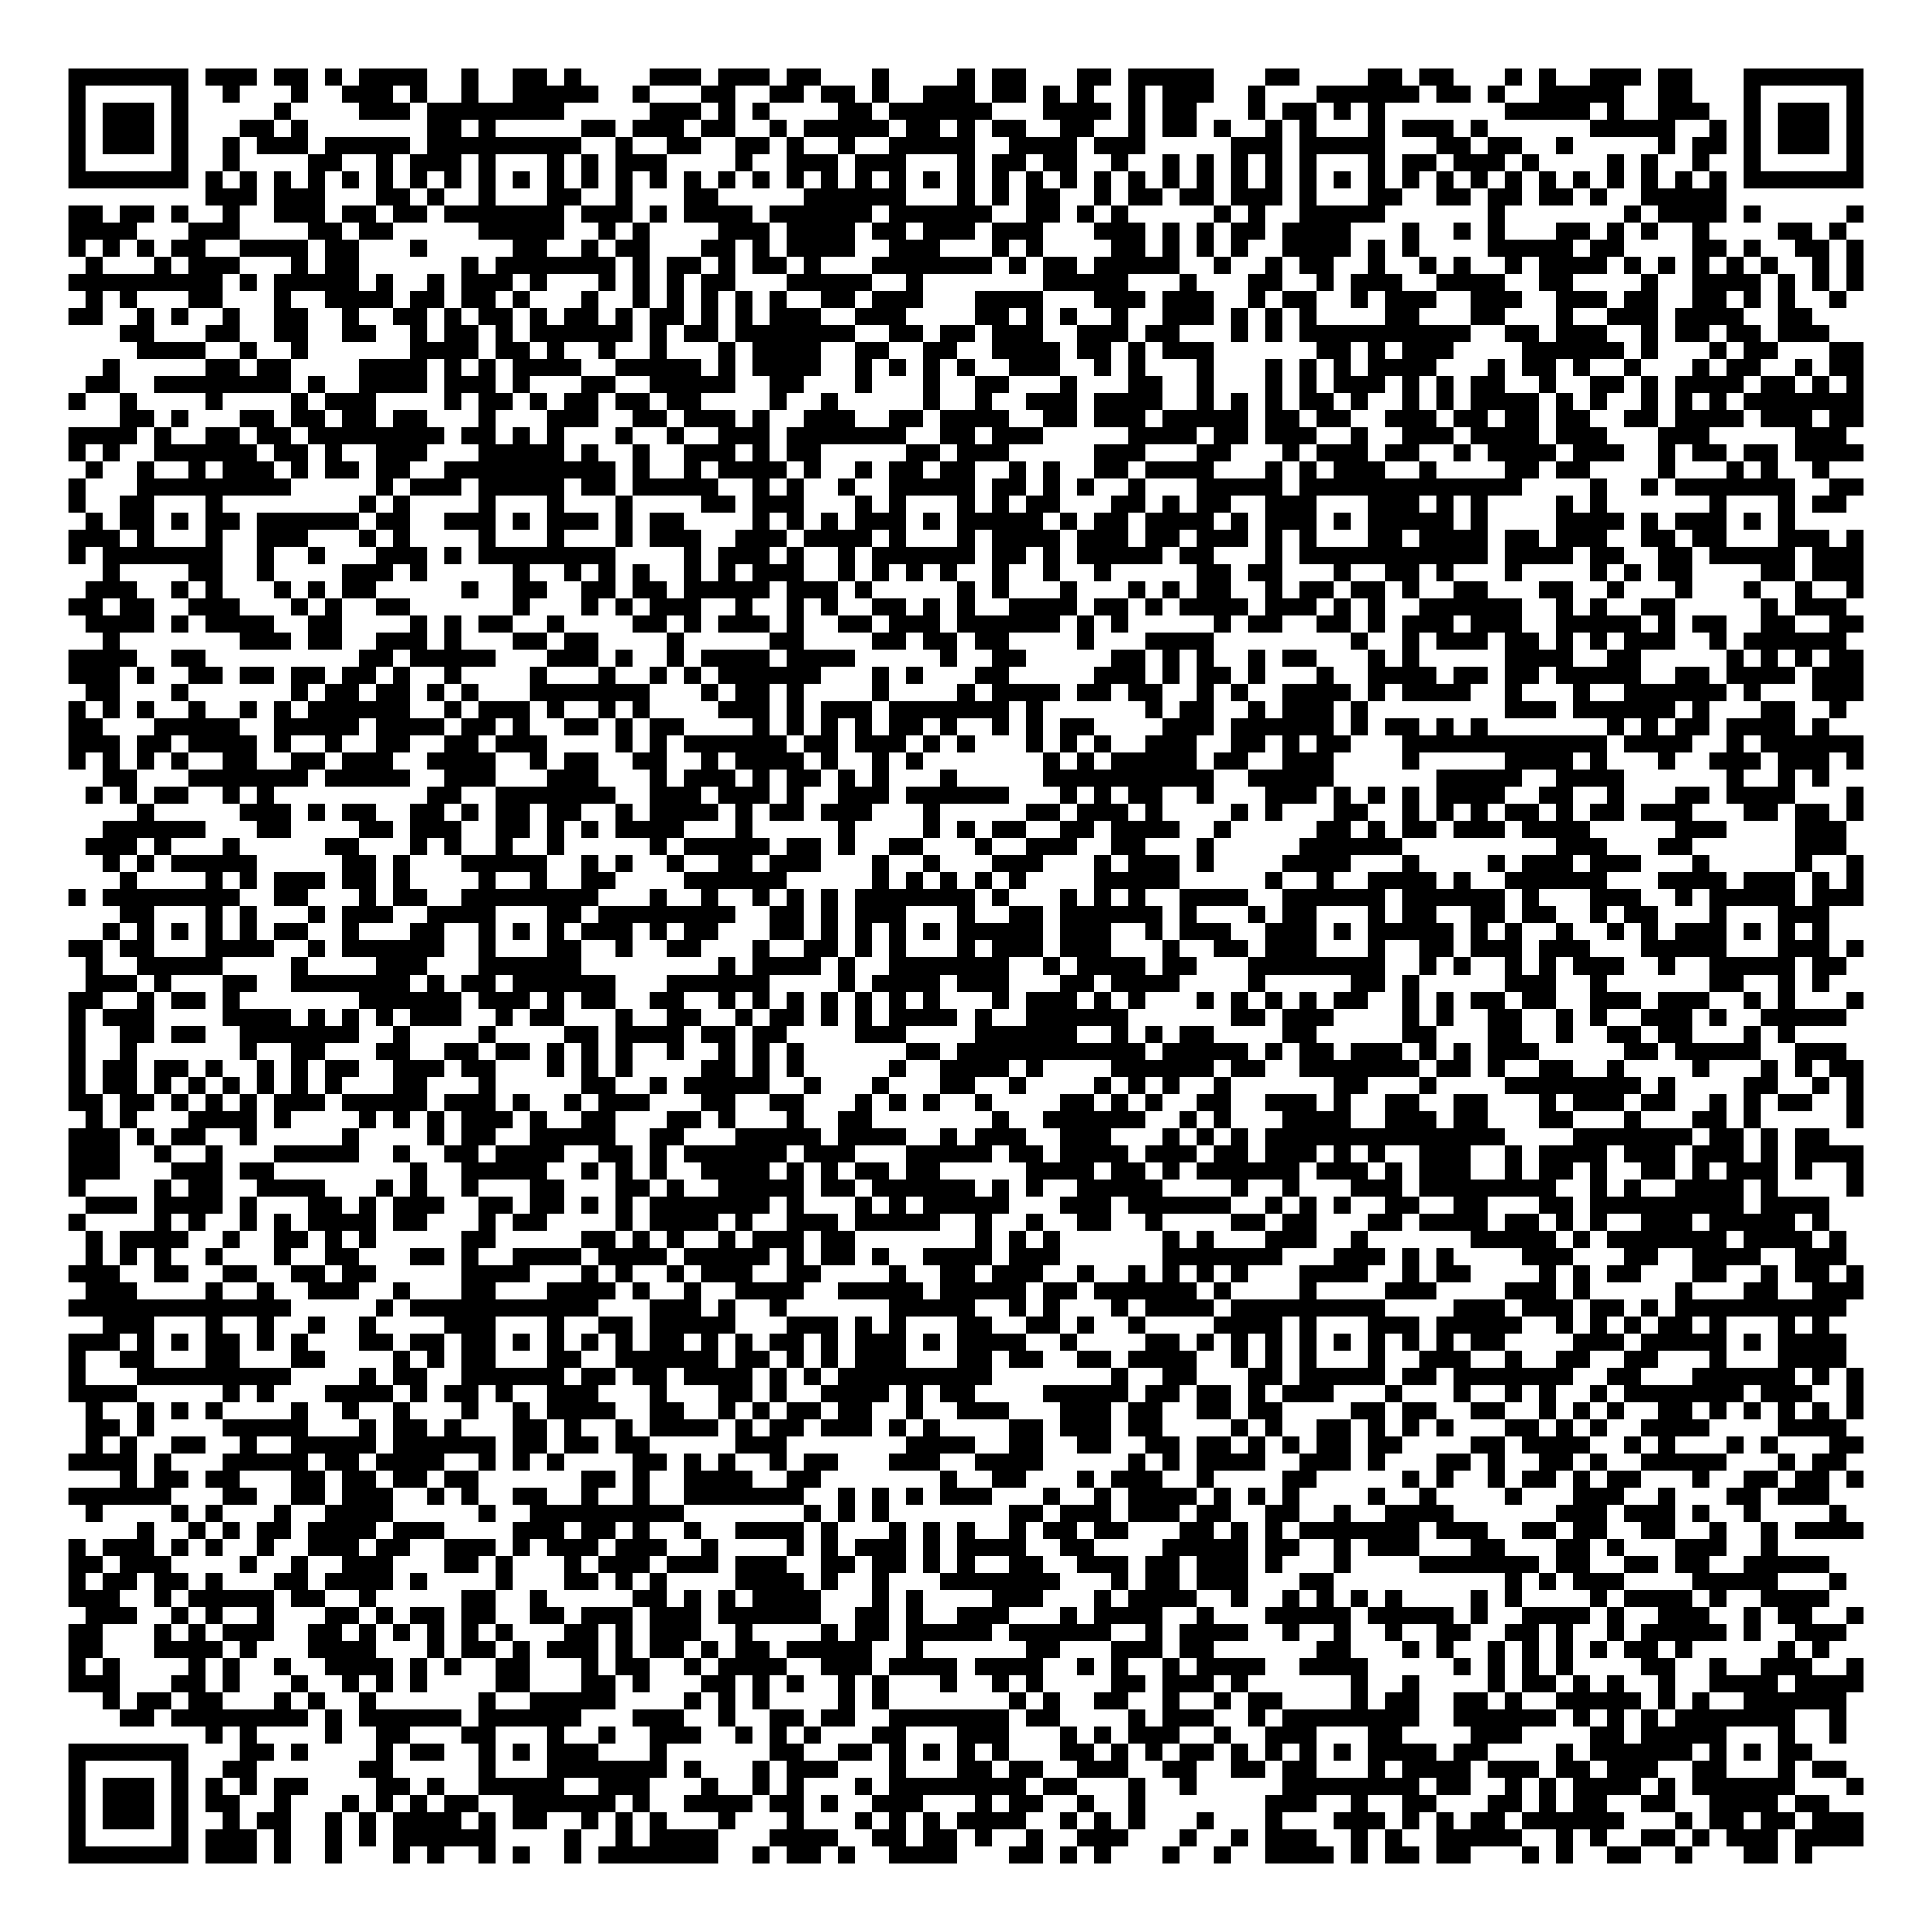 <?xml version="1.0" encoding="UTF-8"?>
<!DOCTYPE svg PUBLIC "-//W3C//DTD SVG 1.1//EN" "http://www.w3.org/Graphics/SVG/1.1/DTD/svg11.dtd">
<svg xmlns="http://www.w3.org/2000/svg" version="1.1" viewBox="0 0 113 113" stroke="none">
	<rect width="100%" height="100%" fill="#FFFFFF"/>
	<path d="M4,4h1v1h-1z M5,4h1v1h-1z M6,4h1v1h-1z M7,4h1v1h-1z M8,4h1v1h-1z M9,4h1v1h-1z M10,4h1v1h-1z M12,4h1v1h-1z M13,4h1v1h-1z M14,4h1v1h-1z M16,4h1v1h-1z M17,4h1v1h-1z M19,4h1v1h-1z M21,4h1v1h-1z M22,4h1v1h-1z M23,4h1v1h-1z M24,4h1v1h-1z M27,4h1v1h-1z M30,4h1v1h-1z M31,4h1v1h-1z M33,4h1v1h-1z M38,4h1v1h-1z M39,4h1v1h-1z M40,4h1v1h-1z M42,4h1v1h-1z M43,4h1v1h-1z M44,4h1v1h-1z M46,4h1v1h-1z M47,4h1v1h-1z M51,4h1v1h-1z M56,4h1v1h-1z M58,4h1v1h-1z M59,4h1v1h-1z M63,4h1v1h-1z M64,4h1v1h-1z M66,4h1v1h-1z M67,4h1v1h-1z M68,4h1v1h-1z M69,4h1v1h-1z M70,4h1v1h-1z M74,4h1v1h-1z M75,4h1v1h-1z M80,4h1v1h-1z M81,4h1v1h-1z M83,4h1v1h-1z M84,4h1v1h-1z M88,4h1v1h-1z M90,4h1v1h-1z M93,4h1v1h-1z M94,4h1v1h-1z M95,4h1v1h-1z M97,4h1v1h-1z M98,4h1v1h-1z M102,4h1v1h-1z M103,4h1v1h-1z M104,4h1v1h-1z M105,4h1v1h-1z M106,4h1v1h-1z M107,4h1v1h-1z M108,4h1v1h-1z M4,5h1v1h-1z M10,5h1v1h-1z M13,5h1v1h-1z M17,5h1v1h-1z M20,5h1v1h-1z M21,5h1v1h-1z M22,5h1v1h-1z M24,5h1v1h-1z M27,5h1v1h-1z M30,5h1v1h-1z M31,5h1v1h-1z M32,5h1v1h-1z M33,5h1v1h-1z M34,5h1v1h-1z M37,5h1v1h-1z M41,5h1v1h-1z M42,5h1v1h-1z M45,5h1v1h-1z M46,5h1v1h-1z M48,5h1v1h-1z M49,5h1v1h-1z M51,5h1v1h-1z M54,5h1v1h-1z M55,5h1v1h-1z M56,5h1v1h-1z M58,5h1v1h-1z M59,5h1v1h-1z M61,5h1v1h-1z M63,5h1v1h-1z M66,5h1v1h-1z M68,5h1v1h-1z M69,5h1v1h-1z M70,5h1v1h-1z M73,5h1v1h-1z M77,5h1v1h-1z M78,5h1v1h-1z M79,5h1v1h-1z M80,5h1v1h-1z M81,5h1v1h-1z M82,5h1v1h-1z M84,5h1v1h-1z M85,5h1v1h-1z M87,5h1v1h-1z M90,5h1v1h-1z M91,5h1v1h-1z M92,5h1v1h-1z M93,5h1v1h-1z M94,5h1v1h-1z M97,5h1v1h-1z M98,5h1v1h-1z M102,5h1v1h-1z M108,5h1v1h-1z M4,6h1v1h-1z M6,6h1v1h-1z M7,6h1v1h-1z M8,6h1v1h-1z M10,6h1v1h-1z M16,6h1v1h-1z M21,6h1v1h-1z M22,6h1v1h-1z M23,6h1v1h-1z M25,6h1v1h-1z M26,6h1v1h-1z M27,6h1v1h-1z M28,6h1v1h-1z M29,6h1v1h-1z M30,6h1v1h-1z M31,6h1v1h-1z M32,6h1v1h-1z M38,6h1v1h-1z M39,6h1v1h-1z M40,6h1v1h-1z M42,6h1v1h-1z M44,6h1v1h-1z M49,6h1v1h-1z M50,6h1v1h-1z M52,6h1v1h-1z M53,6h1v1h-1z M54,6h1v1h-1z M55,6h1v1h-1z M56,6h1v1h-1z M57,6h1v1h-1z M61,6h1v1h-1z M62,6h1v1h-1z M63,6h1v1h-1z M64,6h1v1h-1z M66,6h1v1h-1z M68,6h1v1h-1z M69,6h1v1h-1z M73,6h1v1h-1z M75,6h1v1h-1z M76,6h1v1h-1z M78,6h1v1h-1z M80,6h1v1h-1z M88,6h1v1h-1z M89,6h1v1h-1z M90,6h1v1h-1z M91,6h1v1h-1z M92,6h1v1h-1z M94,6h1v1h-1z M97,6h1v1h-1z M98,6h1v1h-1z M99,6h1v1h-1z M102,6h1v1h-1z M104,6h1v1h-1z M105,6h1v1h-1z M106,6h1v1h-1z M108,6h1v1h-1z M4,7h1v1h-1z M6,7h1v1h-1z M7,7h1v1h-1z M8,7h1v1h-1z M10,7h1v1h-1z M14,7h1v1h-1z M15,7h1v1h-1z M17,7h1v1h-1z M25,7h1v1h-1z M26,7h1v1h-1z M28,7h1v1h-1z M34,7h1v1h-1z M35,7h1v1h-1z M37,7h1v1h-1z M38,7h1v1h-1z M39,7h1v1h-1z M41,7h1v1h-1z M42,7h1v1h-1z M45,7h1v1h-1z M47,7h1v1h-1z M48,7h1v1h-1z M49,7h1v1h-1z M50,7h1v1h-1z M51,7h1v1h-1z M53,7h1v1h-1z M54,7h1v1h-1z M56,7h1v1h-1z M58,7h1v1h-1z M59,7h1v1h-1z M62,7h1v1h-1z M63,7h1v1h-1z M66,7h1v1h-1z M68,7h1v1h-1z M69,7h1v1h-1z M71,7h1v1h-1z M74,7h1v1h-1z M76,7h1v1h-1z M80,7h1v1h-1z M82,7h1v1h-1z M83,7h1v1h-1z M84,7h1v1h-1z M86,7h1v1h-1z M93,7h1v1h-1z M94,7h1v1h-1z M95,7h1v1h-1z M96,7h1v1h-1z M97,7h1v1h-1z M100,7h1v1h-1z M102,7h1v1h-1z M104,7h1v1h-1z M105,7h1v1h-1z M106,7h1v1h-1z M108,7h1v1h-1z M4,8h1v1h-1z M6,8h1v1h-1z M7,8h1v1h-1z M8,8h1v1h-1z M10,8h1v1h-1z M13,8h1v1h-1z M15,8h1v1h-1z M16,8h1v1h-1z M17,8h1v1h-1z M19,8h1v1h-1z M20,8h1v1h-1z M21,8h1v1h-1z M22,8h1v1h-1z M23,8h1v1h-1z M25,8h1v1h-1z M26,8h1v1h-1z M27,8h1v1h-1z M28,8h1v1h-1z M29,8h1v1h-1z M30,8h1v1h-1z M31,8h1v1h-1z M32,8h1v1h-1z M33,8h1v1h-1z M36,8h1v1h-1z M39,8h1v1h-1z M40,8h1v1h-1z M43,8h1v1h-1z M44,8h1v1h-1z M46,8h1v1h-1z M49,8h1v1h-1z M52,8h1v1h-1z M53,8h1v1h-1z M54,8h1v1h-1z M55,8h1v1h-1z M56,8h1v1h-1z M59,8h1v1h-1z M60,8h1v1h-1z M61,8h1v1h-1z M62,8h1v1h-1z M64,8h1v1h-1z M65,8h1v1h-1z M66,8h1v1h-1z M72,8h1v1h-1z M73,8h1v1h-1z M74,8h1v1h-1z M76,8h1v1h-1z M77,8h1v1h-1z M78,8h1v1h-1z M79,8h1v1h-1z M80,8h1v1h-1z M84,8h1v1h-1z M85,8h1v1h-1z M87,8h1v1h-1z M88,8h1v1h-1z M91,8h1v1h-1z M97,8h1v1h-1z M99,8h1v1h-1z M100,8h1v1h-1z M102,8h1v1h-1z M104,8h1v1h-1z M105,8h1v1h-1z M106,8h1v1h-1z M108,8h1v1h-1z M4,9h1v1h-1z M10,9h1v1h-1z M13,9h1v1h-1z M18,9h1v1h-1z M19,9h1v1h-1z M22,9h1v1h-1z M24,9h1v1h-1z M25,9h1v1h-1z M26,9h1v1h-1z M28,9h1v1h-1z M32,9h1v1h-1z M34,9h1v1h-1z M36,9h1v1h-1z M37,9h1v1h-1z M38,9h1v1h-1z M43,9h1v1h-1z M46,9h1v1h-1z M47,9h1v1h-1z M48,9h1v1h-1z M50,9h1v1h-1z M51,9h1v1h-1z M52,9h1v1h-1z M56,9h1v1h-1z M58,9h1v1h-1z M59,9h1v1h-1z M61,9h1v1h-1z M62,9h1v1h-1z M65,9h1v1h-1z M68,9h1v1h-1z M70,9h1v1h-1z M72,9h1v1h-1z M74,9h1v1h-1z M76,9h1v1h-1z M80,9h1v1h-1z M82,9h1v1h-1z M83,9h1v1h-1z M85,9h1v1h-1z M86,9h1v1h-1z M87,9h1v1h-1z M89,9h1v1h-1z M94,9h1v1h-1z M96,9h1v1h-1z M99,9h1v1h-1z M102,9h1v1h-1z M108,9h1v1h-1z M4,10h1v1h-1z M5,10h1v1h-1z M6,10h1v1h-1z M7,10h1v1h-1z M8,10h1v1h-1z M9,10h1v1h-1z M10,10h1v1h-1z M12,10h1v1h-1z M14,10h1v1h-1z M16,10h1v1h-1z M18,10h1v1h-1z M20,10h1v1h-1z M22,10h1v1h-1z M24,10h1v1h-1z M26,10h1v1h-1z M28,10h1v1h-1z M30,10h1v1h-1z M32,10h1v1h-1z M34,10h1v1h-1z M36,10h1v1h-1z M38,10h1v1h-1z M40,10h1v1h-1z M42,10h1v1h-1z M44,10h1v1h-1z M46,10h1v1h-1z M48,10h1v1h-1z M50,10h1v1h-1z M52,10h1v1h-1z M54,10h1v1h-1z M56,10h1v1h-1z M58,10h1v1h-1z M60,10h1v1h-1z M62,10h1v1h-1z M64,10h1v1h-1z M66,10h1v1h-1z M68,10h1v1h-1z M70,10h1v1h-1z M72,10h1v1h-1z M74,10h1v1h-1z M76,10h1v1h-1z M78,10h1v1h-1z M80,10h1v1h-1z M82,10h1v1h-1z M84,10h1v1h-1z M86,10h1v1h-1z M88,10h1v1h-1z M90,10h1v1h-1z M92,10h1v1h-1z M94,10h1v1h-1z M96,10h1v1h-1z M98,10h1v1h-1z M100,10h1v1h-1z M102,10h1v1h-1z M103,10h1v1h-1z M104,10h1v1h-1z M105,10h1v1h-1z M106,10h1v1h-1z M107,10h1v1h-1z M108,10h1v1h-1z M12,11h1v1h-1z M13,11h1v1h-1z M14,11h1v1h-1z M16,11h1v1h-1z M17,11h1v1h-1z M18,11h1v1h-1z M22,11h1v1h-1z M23,11h1v1h-1z M25,11h1v1h-1z M28,11h1v1h-1z M32,11h1v1h-1z M33,11h1v1h-1z M36,11h1v1h-1z M40,11h1v1h-1z M41,11h1v1h-1z M47,11h1v1h-1z M48,11h1v1h-1z M49,11h1v1h-1z M50,11h1v1h-1z M51,11h1v1h-1z M52,11h1v1h-1z M56,11h1v1h-1z M58,11h1v1h-1z M60,11h1v1h-1z M61,11h1v1h-1z M64,11h1v1h-1z M66,11h1v1h-1z M67,11h1v1h-1z M69,11h1v1h-1z M70,11h1v1h-1z M72,11h1v1h-1z M73,11h1v1h-1z M74,11h1v1h-1z M76,11h1v1h-1z M80,11h1v1h-1z M81,11h1v1h-1z M84,11h1v1h-1z M85,11h1v1h-1z M87,11h1v1h-1z M88,11h1v1h-1z M90,11h1v1h-1z M91,11h1v1h-1z M93,11h1v1h-1z M96,11h1v1h-1z M97,11h1v1h-1z M98,11h1v1h-1z M99,11h1v1h-1z M100,11h1v1h-1z M4,12h1v1h-1z M5,12h1v1h-1z M7,12h1v1h-1z M8,12h1v1h-1z M10,12h1v1h-1z M13,12h1v1h-1z M16,12h1v1h-1z M17,12h1v1h-1z M18,12h1v1h-1z M20,12h1v1h-1z M21,12h1v1h-1z M23,12h1v1h-1z M24,12h1v1h-1z M26,12h1v1h-1z M27,12h1v1h-1z M28,12h1v1h-1z M29,12h1v1h-1z M30,12h1v1h-1z M31,12h1v1h-1z M32,12h1v1h-1z M34,12h1v1h-1z M35,12h1v1h-1z M36,12h1v1h-1z M38,12h1v1h-1z M40,12h1v1h-1z M41,12h1v1h-1z M42,12h1v1h-1z M43,12h1v1h-1z M45,12h1v1h-1z M46,12h1v1h-1z M47,12h1v1h-1z M48,12h1v1h-1z M49,12h1v1h-1z M50,12h1v1h-1z M52,12h1v1h-1z M53,12h1v1h-1z M54,12h1v1h-1z M55,12h1v1h-1z M56,12h1v1h-1z M57,12h1v1h-1z M60,12h1v1h-1z M61,12h1v1h-1z M63,12h1v1h-1z M65,12h1v1h-1z M71,12h1v1h-1z M73,12h1v1h-1z M76,12h1v1h-1z M77,12h1v1h-1z M78,12h1v1h-1z M79,12h1v1h-1z M80,12h1v1h-1z M87,12h1v1h-1z M95,12h1v1h-1z M97,12h1v1h-1z M98,12h1v1h-1z M99,12h1v1h-1z M100,12h1v1h-1z M102,12h1v1h-1z M108,12h1v1h-1z M4,13h1v1h-1z M5,13h1v1h-1z M6,13h1v1h-1z M7,13h1v1h-1z M11,13h1v1h-1z M12,13h1v1h-1z M13,13h1v1h-1z M18,13h1v1h-1z M19,13h1v1h-1z M21,13h1v1h-1z M22,13h1v1h-1z M28,13h1v1h-1z M29,13h1v1h-1z M30,13h1v1h-1z M31,13h1v1h-1z M32,13h1v1h-1z M35,13h1v1h-1z M37,13h1v1h-1z M42,13h1v1h-1z M43,13h1v1h-1z M44,13h1v1h-1z M46,13h1v1h-1z M47,13h1v1h-1z M48,13h1v1h-1z M49,13h1v1h-1z M51,13h1v1h-1z M52,13h1v1h-1z M54,13h1v1h-1z M55,13h1v1h-1z M56,13h1v1h-1z M58,13h1v1h-1z M59,13h1v1h-1z M60,13h1v1h-1z M64,13h1v1h-1z M65,13h1v1h-1z M66,13h1v1h-1z M68,13h1v1h-1z M70,13h1v1h-1z M72,13h1v1h-1z M73,13h1v1h-1z M75,13h1v1h-1z M76,13h1v1h-1z M77,13h1v1h-1z M78,13h1v1h-1z M82,13h1v1h-1z M85,13h1v1h-1z M87,13h1v1h-1z M91,13h1v1h-1z M92,13h1v1h-1z M94,13h1v1h-1z M96,13h1v1h-1z M99,13h1v1h-1z M104,13h1v1h-1z M105,13h1v1h-1z M107,13h1v1h-1z M4,14h1v1h-1z M6,14h1v1h-1z M8,14h1v1h-1z M10,14h1v1h-1z M11,14h1v1h-1z M14,14h1v1h-1z M15,14h1v1h-1z M16,14h1v1h-1z M17,14h1v1h-1z M19,14h1v1h-1z M20,14h1v1h-1z M24,14h1v1h-1z M30,14h1v1h-1z M31,14h1v1h-1z M34,14h1v1h-1z M36,14h1v1h-1z M37,14h1v1h-1z M41,14h1v1h-1z M42,14h1v1h-1z M44,14h1v1h-1z M46,14h1v1h-1z M47,14h1v1h-1z M48,14h1v1h-1z M49,14h1v1h-1z M52,14h1v1h-1z M53,14h1v1h-1z M54,14h1v1h-1z M58,14h1v1h-1z M60,14h1v1h-1z M65,14h1v1h-1z M66,14h1v1h-1z M68,14h1v1h-1z M70,14h1v1h-1z M72,14h1v1h-1z M75,14h1v1h-1z M76,14h1v1h-1z M77,14h1v1h-1z M78,14h1v1h-1z M80,14h1v1h-1z M82,14h1v1h-1z M87,14h1v1h-1z M88,14h1v1h-1z M89,14h1v1h-1z M90,14h1v1h-1z M91,14h1v1h-1z M93,14h1v1h-1z M94,14h1v1h-1z M99,14h1v1h-1z M100,14h1v1h-1z M102,14h1v1h-1z M105,14h1v1h-1z M106,14h1v1h-1z M108,14h1v1h-1z M5,15h1v1h-1z M9,15h1v1h-1z M11,15h1v1h-1z M12,15h1v1h-1z M13,15h1v1h-1z M17,15h1v1h-1z M19,15h1v1h-1z M20,15h1v1h-1z M27,15h1v1h-1z M29,15h1v1h-1z M30,15h1v1h-1z M31,15h1v1h-1z M32,15h1v1h-1z M33,15h1v1h-1z M34,15h1v1h-1z M35,15h1v1h-1z M37,15h1v1h-1z M39,15h1v1h-1z M40,15h1v1h-1z M42,15h1v1h-1z M44,15h1v1h-1z M45,15h1v1h-1z M47,15h1v1h-1z M51,15h1v1h-1z M52,15h1v1h-1z M53,15h1v1h-1z M54,15h1v1h-1z M55,15h1v1h-1z M56,15h1v1h-1z M57,15h1v1h-1z M59,15h1v1h-1z M61,15h1v1h-1z M62,15h1v1h-1z M64,15h1v1h-1z M65,15h1v1h-1z M66,15h1v1h-1z M67,15h1v1h-1z M68,15h1v1h-1z M71,15h1v1h-1z M74,15h1v1h-1z M76,15h1v1h-1z M77,15h1v1h-1z M80,15h1v1h-1z M83,15h1v1h-1z M85,15h1v1h-1z M88,15h1v1h-1z M90,15h1v1h-1z M91,15h1v1h-1z M92,15h1v1h-1z M93,15h1v1h-1z M95,15h1v1h-1z M97,15h1v1h-1z M99,15h1v1h-1z M101,15h1v1h-1z M103,15h1v1h-1z M106,15h1v1h-1z M108,15h1v1h-1z M4,16h1v1h-1z M5,16h1v1h-1z M6,16h1v1h-1z M7,16h1v1h-1z M8,16h1v1h-1z M9,16h1v1h-1z M10,16h1v1h-1z M11,16h1v1h-1z M12,16h1v1h-1z M14,16h1v1h-1z M16,16h1v1h-1z M17,16h1v1h-1z M18,16h1v1h-1z M19,16h1v1h-1z M20,16h1v1h-1z M22,16h1v1h-1z M25,16h1v1h-1z M27,16h1v1h-1z M28,16h1v1h-1z M29,16h1v1h-1z M31,16h1v1h-1z M35,16h1v1h-1z M37,16h1v1h-1z M39,16h1v1h-1z M41,16h1v1h-1z M42,16h1v1h-1z M46,16h1v1h-1z M47,16h1v1h-1z M48,16h1v1h-1z M49,16h1v1h-1z M50,16h1v1h-1z M53,16h1v1h-1z M61,16h1v1h-1z M62,16h1v1h-1z M63,16h1v1h-1z M64,16h1v1h-1z M65,16h1v1h-1z M69,16h1v1h-1z M73,16h1v1h-1z M74,16h1v1h-1z M77,16h1v1h-1z M79,16h1v1h-1z M80,16h1v1h-1z M81,16h1v1h-1z M84,16h1v1h-1z M85,16h1v1h-1z M86,16h1v1h-1z M87,16h1v1h-1z M90,16h1v1h-1z M91,16h1v1h-1z M96,16h1v1h-1z M99,16h1v1h-1z M100,16h1v1h-1z M101,16h1v1h-1z M102,16h1v1h-1z M104,16h1v1h-1z M106,16h1v1h-1z M108,16h1v1h-1z M5,17h1v1h-1z M7,17h1v1h-1z M11,17h1v1h-1z M12,17h1v1h-1z M16,17h1v1h-1z M19,17h1v1h-1z M20,17h1v1h-1z M21,17h1v1h-1z M22,17h1v1h-1z M24,17h1v1h-1z M25,17h1v1h-1z M27,17h1v1h-1z M28,17h1v1h-1z M30,17h1v1h-1z M34,17h1v1h-1z M37,17h1v1h-1z M39,17h1v1h-1z M41,17h1v1h-1z M43,17h1v1h-1z M45,17h1v1h-1z M48,17h1v1h-1z M49,17h1v1h-1z M51,17h1v1h-1z M52,17h1v1h-1z M53,17h1v1h-1z M57,17h1v1h-1z M58,17h1v1h-1z M59,17h1v1h-1z M60,17h1v1h-1z M64,17h1v1h-1z M65,17h1v1h-1z M66,17h1v1h-1z M68,17h1v1h-1z M69,17h1v1h-1z M70,17h1v1h-1z M73,17h1v1h-1z M75,17h1v1h-1z M76,17h1v1h-1z M79,17h1v1h-1z M81,17h1v1h-1z M82,17h1v1h-1z M83,17h1v1h-1z M86,17h1v1h-1z M87,17h1v1h-1z M88,17h1v1h-1z M91,17h1v1h-1z M92,17h1v1h-1z M93,17h1v1h-1z M95,17h1v1h-1z M96,17h1v1h-1z M99,17h1v1h-1z M100,17h1v1h-1z M102,17h1v1h-1z M104,17h1v1h-1z M107,17h1v1h-1z M4,18h1v1h-1z M5,18h1v1h-1z M8,18h1v1h-1z M10,18h1v1h-1z M13,18h1v1h-1z M16,18h1v1h-1z M17,18h1v1h-1z M20,18h1v1h-1z M23,18h1v1h-1z M24,18h1v1h-1z M26,18h1v1h-1z M28,18h1v1h-1z M29,18h1v1h-1z M31,18h1v1h-1z M33,18h1v1h-1z M34,18h1v1h-1z M36,18h1v1h-1z M38,18h1v1h-1z M39,18h1v1h-1z M41,18h1v1h-1z M43,18h1v1h-1z M45,18h1v1h-1z M46,18h1v1h-1z M47,18h1v1h-1z M50,18h1v1h-1z M51,18h1v1h-1z M52,18h1v1h-1z M57,18h1v1h-1z M58,18h1v1h-1z M60,18h1v1h-1z M62,18h1v1h-1z M65,18h1v1h-1z M68,18h1v1h-1z M69,18h1v1h-1z M70,18h1v1h-1z M72,18h1v1h-1z M74,18h1v1h-1z M76,18h1v1h-1z M81,18h1v1h-1z M82,18h1v1h-1z M86,18h1v1h-1z M87,18h1v1h-1z M91,18h1v1h-1z M94,18h1v1h-1z M95,18h1v1h-1z M96,18h1v1h-1z M98,18h1v1h-1z M99,18h1v1h-1z M100,18h1v1h-1z M101,18h1v1h-1z M104,18h1v1h-1z M105,18h1v1h-1z M7,19h1v1h-1z M8,19h1v1h-1z M12,19h1v1h-1z M13,19h1v1h-1z M16,19h1v1h-1z M17,19h1v1h-1z M20,19h1v1h-1z M21,19h1v1h-1z M24,19h1v1h-1z M26,19h1v1h-1z M27,19h1v1h-1z M29,19h1v1h-1z M31,19h1v1h-1z M32,19h1v1h-1z M33,19h1v1h-1z M34,19h1v1h-1z M35,19h1v1h-1z M36,19h1v1h-1z M38,19h1v1h-1z M40,19h1v1h-1z M41,19h1v1h-1z M43,19h1v1h-1z M44,19h1v1h-1z M45,19h1v1h-1z M46,19h1v1h-1z M47,19h1v1h-1z M48,19h1v1h-1z M49,19h1v1h-1z M52,19h1v1h-1z M53,19h1v1h-1z M55,19h1v1h-1z M56,19h1v1h-1z M58,19h1v1h-1z M59,19h1v1h-1z M60,19h1v1h-1z M63,19h1v1h-1z M64,19h1v1h-1z M65,19h1v1h-1z M67,19h1v1h-1z M68,19h1v1h-1z M72,19h1v1h-1z M74,19h1v1h-1z M76,19h1v1h-1z M77,19h1v1h-1z M78,19h1v1h-1z M79,19h1v1h-1z M80,19h1v1h-1z M81,19h1v1h-1z M82,19h1v1h-1z M83,19h1v1h-1z M84,19h1v1h-1z M85,19h1v1h-1z M88,19h1v1h-1z M89,19h1v1h-1z M91,19h1v1h-1z M92,19h1v1h-1z M93,19h1v1h-1z M96,19h1v1h-1z M98,19h1v1h-1z M99,19h1v1h-1z M101,19h1v1h-1z M102,19h1v1h-1z M104,19h1v1h-1z M105,19h1v1h-1z M106,19h1v1h-1z M8,20h1v1h-1z M9,20h1v1h-1z M10,20h1v1h-1z M11,20h1v1h-1z M14,20h1v1h-1z M17,20h1v1h-1z M24,20h1v1h-1z M25,20h1v1h-1z M26,20h1v1h-1z M27,20h1v1h-1z M29,20h1v1h-1z M30,20h1v1h-1z M32,20h1v1h-1z M35,20h1v1h-1z M38,20h1v1h-1z M42,20h1v1h-1z M44,20h1v1h-1z M45,20h1v1h-1z M46,20h1v1h-1z M47,20h1v1h-1z M50,20h1v1h-1z M51,20h1v1h-1z M54,20h1v1h-1z M55,20h1v1h-1z M58,20h1v1h-1z M59,20h1v1h-1z M60,20h1v1h-1z M61,20h1v1h-1z M63,20h1v1h-1z M64,20h1v1h-1z M66,20h1v1h-1z M68,20h1v1h-1z M69,20h1v1h-1z M70,20h1v1h-1z M77,20h1v1h-1z M78,20h1v1h-1z M80,20h1v1h-1z M82,20h1v1h-1z M83,20h1v1h-1z M84,20h1v1h-1z M89,20h1v1h-1z M90,20h1v1h-1z M91,20h1v1h-1z M92,20h1v1h-1z M93,20h1v1h-1z M94,20h1v1h-1z M96,20h1v1h-1z M100,20h1v1h-1z M102,20h1v1h-1z M103,20h1v1h-1z M107,20h1v1h-1z M108,20h1v1h-1z M6,21h1v1h-1z M12,21h1v1h-1z M13,21h1v1h-1z M15,21h1v1h-1z M16,21h1v1h-1z M21,21h1v1h-1z M22,21h1v1h-1z M23,21h1v1h-1z M24,21h1v1h-1z M26,21h1v1h-1z M28,21h1v1h-1z M30,21h1v1h-1z M31,21h1v1h-1z M32,21h1v1h-1z M33,21h1v1h-1z M36,21h1v1h-1z M37,21h1v1h-1z M38,21h1v1h-1z M39,21h1v1h-1z M40,21h1v1h-1z M42,21h1v1h-1z M44,21h1v1h-1z M45,21h1v1h-1z M46,21h1v1h-1z M47,21h1v1h-1z M50,21h1v1h-1z M52,21h1v1h-1z M54,21h1v1h-1z M56,21h1v1h-1z M59,21h1v1h-1z M60,21h1v1h-1z M61,21h1v1h-1z M64,21h1v1h-1z M66,21h1v1h-1z M70,21h1v1h-1z M74,21h1v1h-1z M76,21h1v1h-1z M78,21h1v1h-1z M80,21h1v1h-1z M81,21h1v1h-1z M82,21h1v1h-1z M83,21h1v1h-1z M87,21h1v1h-1z M89,21h1v1h-1z M90,21h1v1h-1z M92,21h1v1h-1z M95,21h1v1h-1z M99,21h1v1h-1z M101,21h1v1h-1z M102,21h1v1h-1z M105,21h1v1h-1z M107,21h1v1h-1z M108,21h1v1h-1z M5,22h1v1h-1z M6,22h1v1h-1z M9,22h1v1h-1z M10,22h1v1h-1z M11,22h1v1h-1z M12,22h1v1h-1z M13,22h1v1h-1z M14,22h1v1h-1z M15,22h1v1h-1z M16,22h1v1h-1z M18,22h1v1h-1z M21,22h1v1h-1z M22,22h1v1h-1z M23,22h1v1h-1z M24,22h1v1h-1z M26,22h1v1h-1z M27,22h1v1h-1z M28,22h1v1h-1z M30,22h1v1h-1z M34,22h1v1h-1z M35,22h1v1h-1z M38,22h1v1h-1z M39,22h1v1h-1z M40,22h1v1h-1z M41,22h1v1h-1z M42,22h1v1h-1z M45,22h1v1h-1z M46,22h1v1h-1z M50,22h1v1h-1z M54,22h1v1h-1z M57,22h1v1h-1z M58,22h1v1h-1z M62,22h1v1h-1z M66,22h1v1h-1z M67,22h1v1h-1z M70,22h1v1h-1z M74,22h1v1h-1z M76,22h1v1h-1z M78,22h1v1h-1z M79,22h1v1h-1z M80,22h1v1h-1z M82,22h1v1h-1z M84,22h1v1h-1z M86,22h1v1h-1z M87,22h1v1h-1z M90,22h1v1h-1z M93,22h1v1h-1z M94,22h1v1h-1z M96,22h1v1h-1z M98,22h1v1h-1z M99,22h1v1h-1z M100,22h1v1h-1z M101,22h1v1h-1z M103,22h1v1h-1z M104,22h1v1h-1z M106,22h1v1h-1z M108,22h1v1h-1z M4,23h1v1h-1z M7,23h1v1h-1z M12,23h1v1h-1z M17,23h1v1h-1z M19,23h1v1h-1z M20,23h1v1h-1z M21,23h1v1h-1z M26,23h1v1h-1z M28,23h1v1h-1z M29,23h1v1h-1z M31,23h1v1h-1z M33,23h1v1h-1z M34,23h1v1h-1z M36,23h1v1h-1z M37,23h1v1h-1z M39,23h1v1h-1z M40,23h1v1h-1z M45,23h1v1h-1z M48,23h1v1h-1z M54,23h1v1h-1z M57,23h1v1h-1z M60,23h1v1h-1z M61,23h1v1h-1z M62,23h1v1h-1z M64,23h1v1h-1z M65,23h1v1h-1z M66,23h1v1h-1z M67,23h1v1h-1z M70,23h1v1h-1z M72,23h1v1h-1z M74,23h1v1h-1z M76,23h1v1h-1z M77,23h1v1h-1z M79,23h1v1h-1z M82,23h1v1h-1z M84,23h1v1h-1z M86,23h1v1h-1z M87,23h1v1h-1z M88,23h1v1h-1z M89,23h1v1h-1z M91,23h1v1h-1z M93,23h1v1h-1z M96,23h1v1h-1z M98,23h1v1h-1z M100,23h1v1h-1z M102,23h1v1h-1z M103,23h1v1h-1z M104,23h1v1h-1z M105,23h1v1h-1z M106,23h1v1h-1z M107,23h1v1h-1z M108,23h1v1h-1z M7,24h1v1h-1z M8,24h1v1h-1z M10,24h1v1h-1z M14,24h1v1h-1z M15,24h1v1h-1z M17,24h1v1h-1z M18,24h1v1h-1z M20,24h1v1h-1z M21,24h1v1h-1z M23,24h1v1h-1z M24,24h1v1h-1z M28,24h1v1h-1z M32,24h1v1h-1z M33,24h1v1h-1z M34,24h1v1h-1z M37,24h1v1h-1z M38,24h1v1h-1z M40,24h1v1h-1z M41,24h1v1h-1z M42,24h1v1h-1z M44,24h1v1h-1z M47,24h1v1h-1z M48,24h1v1h-1z M49,24h1v1h-1z M52,24h1v1h-1z M53,24h1v1h-1z M55,24h1v1h-1z M56,24h1v1h-1z M57,24h1v1h-1z M58,24h1v1h-1z M61,24h1v1h-1z M62,24h1v1h-1z M64,24h1v1h-1z M65,24h1v1h-1z M66,24h1v1h-1z M68,24h1v1h-1z M69,24h1v1h-1z M70,24h1v1h-1z M71,24h1v1h-1z M72,24h1v1h-1z M74,24h1v1h-1z M75,24h1v1h-1z M77,24h1v1h-1z M78,24h1v1h-1z M81,24h1v1h-1z M82,24h1v1h-1z M83,24h1v1h-1z M85,24h1v1h-1z M86,24h1v1h-1z M88,24h1v1h-1z M89,24h1v1h-1z M91,24h1v1h-1z M92,24h1v1h-1z M95,24h1v1h-1z M96,24h1v1h-1z M98,24h1v1h-1z M99,24h1v1h-1z M100,24h1v1h-1z M101,24h1v1h-1z M103,24h1v1h-1z M104,24h1v1h-1z M105,24h1v1h-1z M107,24h1v1h-1z M108,24h1v1h-1z M4,25h1v1h-1z M5,25h1v1h-1z M6,25h1v1h-1z M7,25h1v1h-1z M9,25h1v1h-1z M12,25h1v1h-1z M13,25h1v1h-1z M15,25h1v1h-1z M16,25h1v1h-1z M18,25h1v1h-1z M19,25h1v1h-1z M20,25h1v1h-1z M21,25h1v1h-1z M22,25h1v1h-1z M23,25h1v1h-1z M24,25h1v1h-1z M25,25h1v1h-1z M27,25h1v1h-1z M28,25h1v1h-1z M30,25h1v1h-1z M32,25h1v1h-1z M36,25h1v1h-1z M39,25h1v1h-1z M42,25h1v1h-1z M43,25h1v1h-1z M44,25h1v1h-1z M46,25h1v1h-1z M47,25h1v1h-1z M48,25h1v1h-1z M49,25h1v1h-1z M50,25h1v1h-1z M51,25h1v1h-1z M52,25h1v1h-1z M55,25h1v1h-1z M56,25h1v1h-1z M58,25h1v1h-1z M59,25h1v1h-1z M60,25h1v1h-1z M66,25h1v1h-1z M67,25h1v1h-1z M68,25h1v1h-1z M69,25h1v1h-1z M71,25h1v1h-1z M72,25h1v1h-1z M74,25h1v1h-1z M75,25h1v1h-1z M76,25h1v1h-1z M79,25h1v1h-1z M82,25h1v1h-1z M83,25h1v1h-1z M84,25h1v1h-1z M86,25h1v1h-1z M87,25h1v1h-1z M88,25h1v1h-1z M89,25h1v1h-1z M91,25h1v1h-1z M92,25h1v1h-1z M93,25h1v1h-1z M97,25h1v1h-1z M98,25h1v1h-1z M99,25h1v1h-1z M105,25h1v1h-1z M106,25h1v1h-1z M107,25h1v1h-1z M4,26h1v1h-1z M6,26h1v1h-1z M9,26h1v1h-1z M10,26h1v1h-1z M11,26h1v1h-1z M12,26h1v1h-1z M13,26h1v1h-1z M14,26h1v1h-1z M16,26h1v1h-1z M17,26h1v1h-1z M19,26h1v1h-1z M22,26h1v1h-1z M23,26h1v1h-1z M24,26h1v1h-1z M28,26h1v1h-1z M29,26h1v1h-1z M30,26h1v1h-1z M31,26h1v1h-1z M32,26h1v1h-1z M34,26h1v1h-1z M37,26h1v1h-1z M40,26h1v1h-1z M41,26h1v1h-1z M42,26h1v1h-1z M44,26h1v1h-1z M46,26h1v1h-1z M47,26h1v1h-1z M53,26h1v1h-1z M54,26h1v1h-1z M56,26h1v1h-1z M57,26h1v1h-1z M58,26h1v1h-1z M64,26h1v1h-1z M65,26h1v1h-1z M66,26h1v1h-1z M70,26h1v1h-1z M71,26h1v1h-1z M75,26h1v1h-1z M77,26h1v1h-1z M78,26h1v1h-1z M79,26h1v1h-1z M81,26h1v1h-1z M82,26h1v1h-1z M85,26h1v1h-1z M87,26h1v1h-1z M88,26h1v1h-1z M89,26h1v1h-1z M90,26h1v1h-1z M92,26h1v1h-1z M93,26h1v1h-1z M94,26h1v1h-1z M97,26h1v1h-1z M99,26h1v1h-1z M100,26h1v1h-1z M102,26h1v1h-1z M103,26h1v1h-1z M105,26h1v1h-1z M106,26h1v1h-1z M107,26h1v1h-1z M108,26h1v1h-1z M5,27h1v1h-1z M8,27h1v1h-1z M11,27h1v1h-1z M13,27h1v1h-1z M14,27h1v1h-1z M15,27h1v1h-1z M17,27h1v1h-1z M19,27h1v1h-1z M20,27h1v1h-1z M22,27h1v1h-1z M23,27h1v1h-1z M26,27h1v1h-1z M27,27h1v1h-1z M28,27h1v1h-1z M29,27h1v1h-1z M30,27h1v1h-1z M31,27h1v1h-1z M32,27h1v1h-1z M33,27h1v1h-1z M34,27h1v1h-1z M35,27h1v1h-1z M37,27h1v1h-1z M40,27h1v1h-1z M42,27h1v1h-1z M43,27h1v1h-1z M44,27h1v1h-1z M45,27h1v1h-1z M47,27h1v1h-1z M50,27h1v1h-1z M52,27h1v1h-1z M53,27h1v1h-1z M55,27h1v1h-1z M56,27h1v1h-1z M59,27h1v1h-1z M61,27h1v1h-1z M64,27h1v1h-1z M65,27h1v1h-1z M67,27h1v1h-1z M68,27h1v1h-1z M69,27h1v1h-1z M70,27h1v1h-1z M74,27h1v1h-1z M76,27h1v1h-1z M78,27h1v1h-1z M79,27h1v1h-1z M80,27h1v1h-1z M83,27h1v1h-1z M88,27h1v1h-1z M89,27h1v1h-1z M91,27h1v1h-1z M92,27h1v1h-1z M97,27h1v1h-1z M101,27h1v1h-1z M103,27h1v1h-1z M106,27h1v1h-1z M4,28h1v1h-1z M8,28h1v1h-1z M9,28h1v1h-1z M10,28h1v1h-1z M11,28h1v1h-1z M12,28h1v1h-1z M13,28h1v1h-1z M14,28h1v1h-1z M15,28h1v1h-1z M16,28h1v1h-1z M22,28h1v1h-1z M24,28h1v1h-1z M25,28h1v1h-1z M26,28h1v1h-1z M28,28h1v1h-1z M29,28h1v1h-1z M30,28h1v1h-1z M31,28h1v1h-1z M32,28h1v1h-1z M34,28h1v1h-1z M35,28h1v1h-1z M37,28h1v1h-1z M38,28h1v1h-1z M39,28h1v1h-1z M40,28h1v1h-1z M41,28h1v1h-1z M44,28h1v1h-1z M46,28h1v1h-1z M49,28h1v1h-1z M52,28h1v1h-1z M53,28h1v1h-1z M54,28h1v1h-1z M55,28h1v1h-1z M56,28h1v1h-1z M58,28h1v1h-1z M59,28h1v1h-1z M61,28h1v1h-1z M63,28h1v1h-1z M66,28h1v1h-1z M70,28h1v1h-1z M71,28h1v1h-1z M72,28h1v1h-1z M73,28h1v1h-1z M74,28h1v1h-1z M76,28h1v1h-1z M77,28h1v1h-1z M78,28h1v1h-1z M79,28h1v1h-1z M80,28h1v1h-1z M81,28h1v1h-1z M82,28h1v1h-1z M83,28h1v1h-1z M84,28h1v1h-1z M85,28h1v1h-1z M86,28h1v1h-1z M87,28h1v1h-1z M88,28h1v1h-1z M93,28h1v1h-1z M96,28h1v1h-1z M98,28h1v1h-1z M99,28h1v1h-1z M100,28h1v1h-1z M101,28h1v1h-1z M102,28h1v1h-1z M103,28h1v1h-1z M104,28h1v1h-1z M107,28h1v1h-1z M108,28h1v1h-1z M4,29h1v1h-1z M7,29h1v1h-1z M8,29h1v1h-1z M12,29h1v1h-1z M21,29h1v1h-1z M23,29h1v1h-1z M28,29h1v1h-1z M32,29h1v1h-1z M36,29h1v1h-1z M41,29h1v1h-1z M42,29h1v1h-1z M44,29h1v1h-1z M45,29h1v1h-1z M46,29h1v1h-1z M50,29h1v1h-1z M52,29h1v1h-1z M56,29h1v1h-1z M58,29h1v1h-1z M60,29h1v1h-1z M61,29h1v1h-1z M65,29h1v1h-1z M66,29h1v1h-1z M68,29h1v1h-1z M70,29h1v1h-1z M71,29h1v1h-1z M74,29h1v1h-1z M75,29h1v1h-1z M76,29h1v1h-1z M80,29h1v1h-1z M81,29h1v1h-1z M82,29h1v1h-1z M84,29h1v1h-1z M86,29h1v1h-1z M91,29h1v1h-1z M93,29h1v1h-1z M100,29h1v1h-1z M104,29h1v1h-1z M106,29h1v1h-1z M107,29h1v1h-1z M5,30h1v1h-1z M7,30h1v1h-1z M8,30h1v1h-1z M10,30h1v1h-1z M12,30h1v1h-1z M13,30h1v1h-1z M15,30h1v1h-1z M16,30h1v1h-1z M17,30h1v1h-1z M18,30h1v1h-1z M19,30h1v1h-1z M20,30h1v1h-1z M22,30h1v1h-1z M23,30h1v1h-1z M26,30h1v1h-1z M27,30h1v1h-1z M28,30h1v1h-1z M30,30h1v1h-1z M32,30h1v1h-1z M33,30h1v1h-1z M34,30h1v1h-1z M36,30h1v1h-1z M38,30h1v1h-1z M39,30h1v1h-1z M44,30h1v1h-1z M46,30h1v1h-1z M48,30h1v1h-1z M50,30h1v1h-1z M51,30h1v1h-1z M52,30h1v1h-1z M54,30h1v1h-1z M56,30h1v1h-1z M57,30h1v1h-1z M58,30h1v1h-1z M59,30h1v1h-1z M60,30h1v1h-1z M62,30h1v1h-1z M64,30h1v1h-1z M65,30h1v1h-1z M67,30h1v1h-1z M68,30h1v1h-1z M69,30h1v1h-1z M70,30h1v1h-1z M72,30h1v1h-1z M74,30h1v1h-1z M75,30h1v1h-1z M76,30h1v1h-1z M78,30h1v1h-1z M80,30h1v1h-1z M81,30h1v1h-1z M82,30h1v1h-1z M83,30h1v1h-1z M84,30h1v1h-1z M86,30h1v1h-1z M91,30h1v1h-1z M92,30h1v1h-1z M93,30h1v1h-1z M94,30h1v1h-1z M96,30h1v1h-1z M98,30h1v1h-1z M99,30h1v1h-1z M100,30h1v1h-1z M102,30h1v1h-1z M104,30h1v1h-1z M4,31h1v1h-1z M5,31h1v1h-1z M6,31h1v1h-1z M8,31h1v1h-1z M12,31h1v1h-1z M15,31h1v1h-1z M16,31h1v1h-1z M17,31h1v1h-1z M21,31h1v1h-1z M23,31h1v1h-1z M28,31h1v1h-1z M32,31h1v1h-1z M36,31h1v1h-1z M38,31h1v1h-1z M39,31h1v1h-1z M40,31h1v1h-1z M43,31h1v1h-1z M44,31h1v1h-1z M45,31h1v1h-1z M47,31h1v1h-1z M48,31h1v1h-1z M49,31h1v1h-1z M50,31h1v1h-1z M52,31h1v1h-1z M56,31h1v1h-1z M58,31h1v1h-1z M59,31h1v1h-1z M60,31h1v1h-1z M61,31h1v1h-1z M63,31h1v1h-1z M64,31h1v1h-1z M65,31h1v1h-1z M67,31h1v1h-1z M68,31h1v1h-1z M70,31h1v1h-1z M71,31h1v1h-1z M72,31h1v1h-1z M74,31h1v1h-1z M76,31h1v1h-1z M80,31h1v1h-1z M81,31h1v1h-1z M83,31h1v1h-1z M84,31h1v1h-1z M85,31h1v1h-1z M86,31h1v1h-1z M88,31h1v1h-1z M89,31h1v1h-1z M91,31h1v1h-1z M92,31h1v1h-1z M93,31h1v1h-1z M96,31h1v1h-1z M97,31h1v1h-1z M99,31h1v1h-1z M100,31h1v1h-1z M104,31h1v1h-1z M105,31h1v1h-1z M106,31h1v1h-1z M108,31h1v1h-1z M4,32h1v1h-1z M6,32h1v1h-1z M7,32h1v1h-1z M8,32h1v1h-1z M9,32h1v1h-1z M10,32h1v1h-1z M11,32h1v1h-1z M12,32h1v1h-1z M15,32h1v1h-1z M18,32h1v1h-1z M22,32h1v1h-1z M23,32h1v1h-1z M24,32h1v1h-1z M26,32h1v1h-1z M28,32h1v1h-1z M29,32h1v1h-1z M30,32h1v1h-1z M31,32h1v1h-1z M32,32h1v1h-1z M33,32h1v1h-1z M34,32h1v1h-1z M35,32h1v1h-1z M40,32h1v1h-1z M42,32h1v1h-1z M43,32h1v1h-1z M44,32h1v1h-1z M46,32h1v1h-1z M49,32h1v1h-1z M51,32h1v1h-1z M52,32h1v1h-1z M53,32h1v1h-1z M54,32h1v1h-1z M55,32h1v1h-1z M56,32h1v1h-1z M58,32h1v1h-1z M59,32h1v1h-1z M61,32h1v1h-1z M63,32h1v1h-1z M64,32h1v1h-1z M65,32h1v1h-1z M66,32h1v1h-1z M67,32h1v1h-1z M69,32h1v1h-1z M70,32h1v1h-1z M74,32h1v1h-1z M76,32h1v1h-1z M77,32h1v1h-1z M78,32h1v1h-1z M79,32h1v1h-1z M80,32h1v1h-1z M81,32h1v1h-1z M82,32h1v1h-1z M83,32h1v1h-1z M84,32h1v1h-1z M85,32h1v1h-1z M86,32h1v1h-1z M88,32h1v1h-1z M89,32h1v1h-1z M90,32h1v1h-1z M91,32h1v1h-1z M93,32h1v1h-1z M94,32h1v1h-1z M97,32h1v1h-1z M98,32h1v1h-1z M100,32h1v1h-1z M101,32h1v1h-1z M102,32h1v1h-1z M103,32h1v1h-1z M104,32h1v1h-1z M106,32h1v1h-1z M107,32h1v1h-1z M108,32h1v1h-1z M6,33h1v1h-1z M11,33h1v1h-1z M12,33h1v1h-1z M15,33h1v1h-1z M20,33h1v1h-1z M21,33h1v1h-1z M22,33h1v1h-1z M24,33h1v1h-1z M30,33h1v1h-1z M33,33h1v1h-1z M35,33h1v1h-1z M37,33h1v1h-1z M40,33h1v1h-1z M42,33h1v1h-1z M44,33h1v1h-1z M45,33h1v1h-1z M46,33h1v1h-1z M49,33h1v1h-1z M51,33h1v1h-1z M53,33h1v1h-1z M55,33h1v1h-1z M58,33h1v1h-1z M61,33h1v1h-1z M64,33h1v1h-1z M70,33h1v1h-1z M71,33h1v1h-1z M73,33h1v1h-1z M74,33h1v1h-1z M78,33h1v1h-1z M81,33h1v1h-1z M82,33h1v1h-1z M84,33h1v1h-1z M88,33h1v1h-1z M93,33h1v1h-1z M95,33h1v1h-1z M97,33h1v1h-1z M98,33h1v1h-1z M103,33h1v1h-1z M104,33h1v1h-1z M106,33h1v1h-1z M107,33h1v1h-1z M108,33h1v1h-1z M5,34h1v1h-1z M6,34h1v1h-1z M7,34h1v1h-1z M10,34h1v1h-1z M12,34h1v1h-1z M16,34h1v1h-1z M18,34h1v1h-1z M20,34h1v1h-1z M21,34h1v1h-1z M27,34h1v1h-1z M30,34h1v1h-1z M31,34h1v1h-1z M34,34h1v1h-1z M35,34h1v1h-1z M37,34h1v1h-1z M38,34h1v1h-1z M40,34h1v1h-1z M41,34h1v1h-1z M42,34h1v1h-1z M43,34h1v1h-1z M44,34h1v1h-1z M46,34h1v1h-1z M47,34h1v1h-1z M48,34h1v1h-1z M50,34h1v1h-1z M56,34h1v1h-1z M58,34h1v1h-1z M62,34h1v1h-1z M66,34h1v1h-1z M68,34h1v1h-1z M70,34h1v1h-1z M71,34h1v1h-1z M74,34h1v1h-1z M76,34h1v1h-1z M77,34h1v1h-1z M79,34h1v1h-1z M80,34h1v1h-1z M82,34h1v1h-1z M85,34h1v1h-1z M86,34h1v1h-1z M90,34h1v1h-1z M91,34h1v1h-1z M94,34h1v1h-1z M98,34h1v1h-1z M102,34h1v1h-1z M105,34h1v1h-1z M108,34h1v1h-1z M4,35h1v1h-1z M5,35h1v1h-1z M7,35h1v1h-1z M8,35h1v1h-1z M11,35h1v1h-1z M12,35h1v1h-1z M13,35h1v1h-1z M17,35h1v1h-1z M19,35h1v1h-1z M22,35h1v1h-1z M23,35h1v1h-1z M30,35h1v1h-1z M34,35h1v1h-1z M36,35h1v1h-1z M38,35h1v1h-1z M39,35h1v1h-1z M40,35h1v1h-1z M43,35h1v1h-1z M46,35h1v1h-1z M48,35h1v1h-1z M51,35h1v1h-1z M52,35h1v1h-1z M54,35h1v1h-1z M56,35h1v1h-1z M59,35h1v1h-1z M60,35h1v1h-1z M61,35h1v1h-1z M62,35h1v1h-1z M64,35h1v1h-1z M65,35h1v1h-1z M67,35h1v1h-1z M69,35h1v1h-1z M70,35h1v1h-1z M71,35h1v1h-1z M72,35h1v1h-1z M74,35h1v1h-1z M75,35h1v1h-1z M76,35h1v1h-1z M78,35h1v1h-1z M80,35h1v1h-1z M83,35h1v1h-1z M84,35h1v1h-1z M85,35h1v1h-1z M86,35h1v1h-1z M87,35h1v1h-1z M88,35h1v1h-1z M91,35h1v1h-1z M93,35h1v1h-1z M96,35h1v1h-1z M97,35h1v1h-1z M103,35h1v1h-1z M105,35h1v1h-1z M106,35h1v1h-1z M107,35h1v1h-1z M5,36h1v1h-1z M6,36h1v1h-1z M7,36h1v1h-1z M8,36h1v1h-1z M10,36h1v1h-1z M12,36h1v1h-1z M13,36h1v1h-1z M14,36h1v1h-1z M15,36h1v1h-1z M18,36h1v1h-1z M19,36h1v1h-1z M24,36h1v1h-1z M26,36h1v1h-1z M28,36h1v1h-1z M29,36h1v1h-1z M32,36h1v1h-1z M37,36h1v1h-1z M38,36h1v1h-1z M40,36h1v1h-1z M42,36h1v1h-1z M43,36h1v1h-1z M44,36h1v1h-1z M46,36h1v1h-1z M49,36h1v1h-1z M50,36h1v1h-1z M52,36h1v1h-1z M53,36h1v1h-1z M54,36h1v1h-1z M56,36h1v1h-1z M57,36h1v1h-1z M58,36h1v1h-1z M59,36h1v1h-1z M60,36h1v1h-1z M61,36h1v1h-1z M63,36h1v1h-1z M65,36h1v1h-1z M71,36h1v1h-1z M73,36h1v1h-1z M74,36h1v1h-1z M77,36h1v1h-1z M78,36h1v1h-1z M80,36h1v1h-1z M82,36h1v1h-1z M83,36h1v1h-1z M84,36h1v1h-1z M86,36h1v1h-1z M87,36h1v1h-1z M88,36h1v1h-1z M91,36h1v1h-1z M92,36h1v1h-1z M93,36h1v1h-1z M94,36h1v1h-1z M95,36h1v1h-1z M97,36h1v1h-1z M99,36h1v1h-1z M100,36h1v1h-1z M103,36h1v1h-1z M104,36h1v1h-1z M107,36h1v1h-1z M108,36h1v1h-1z M6,37h1v1h-1z M14,37h1v1h-1z M15,37h1v1h-1z M16,37h1v1h-1z M18,37h1v1h-1z M19,37h1v1h-1z M22,37h1v1h-1z M23,37h1v1h-1z M24,37h1v1h-1z M26,37h1v1h-1z M30,37h1v1h-1z M31,37h1v1h-1z M33,37h1v1h-1z M34,37h1v1h-1z M39,37h1v1h-1z M45,37h1v1h-1z M46,37h1v1h-1z M51,37h1v1h-1z M52,37h1v1h-1z M54,37h1v1h-1z M55,37h1v1h-1z M57,37h1v1h-1z M58,37h1v1h-1z M63,37h1v1h-1z M67,37h1v1h-1z M68,37h1v1h-1z M69,37h1v1h-1z M70,37h1v1h-1z M79,37h1v1h-1z M82,37h1v1h-1z M84,37h1v1h-1z M85,37h1v1h-1z M86,37h1v1h-1z M88,37h1v1h-1z M89,37h1v1h-1z M91,37h1v1h-1z M93,37h1v1h-1z M95,37h1v1h-1z M96,37h1v1h-1z M97,37h1v1h-1z M100,37h1v1h-1z M102,37h1v1h-1z M103,37h1v1h-1z M104,37h1v1h-1z M105,37h1v1h-1z M106,37h1v1h-1z M107,37h1v1h-1z M4,38h1v1h-1z M5,38h1v1h-1z M6,38h1v1h-1z M7,38h1v1h-1z M10,38h1v1h-1z M11,38h1v1h-1z M21,38h1v1h-1z M22,38h1v1h-1z M24,38h1v1h-1z M25,38h1v1h-1z M26,38h1v1h-1z M27,38h1v1h-1z M28,38h1v1h-1z M32,38h1v1h-1z M33,38h1v1h-1z M34,38h1v1h-1z M36,38h1v1h-1z M39,38h1v1h-1z M41,38h1v1h-1z M42,38h1v1h-1z M43,38h1v1h-1z M44,38h1v1h-1z M46,38h1v1h-1z M47,38h1v1h-1z M48,38h1v1h-1z M49,38h1v1h-1z M55,38h1v1h-1z M58,38h1v1h-1z M59,38h1v1h-1z M65,38h1v1h-1z M66,38h1v1h-1z M68,38h1v1h-1z M70,38h1v1h-1z M73,38h1v1h-1z M75,38h1v1h-1z M76,38h1v1h-1z M80,38h1v1h-1z M82,38h1v1h-1z M88,38h1v1h-1z M89,38h1v1h-1z M90,38h1v1h-1z M91,38h1v1h-1z M94,38h1v1h-1z M95,38h1v1h-1z M101,38h1v1h-1z M103,38h1v1h-1z M105,38h1v1h-1z M107,38h1v1h-1z M108,38h1v1h-1z M4,39h1v1h-1z M5,39h1v1h-1z M6,39h1v1h-1z M8,39h1v1h-1z M11,39h1v1h-1z M12,39h1v1h-1z M14,39h1v1h-1z M15,39h1v1h-1z M17,39h1v1h-1z M18,39h1v1h-1z M20,39h1v1h-1z M21,39h1v1h-1z M23,39h1v1h-1z M26,39h1v1h-1z M31,39h1v1h-1z M35,39h1v1h-1z M38,39h1v1h-1z M40,39h1v1h-1z M42,39h1v1h-1z M43,39h1v1h-1z M44,39h1v1h-1z M45,39h1v1h-1z M46,39h1v1h-1z M47,39h1v1h-1z M51,39h1v1h-1z M53,39h1v1h-1z M57,39h1v1h-1z M58,39h1v1h-1z M64,39h1v1h-1z M65,39h1v1h-1z M66,39h1v1h-1z M68,39h1v1h-1z M70,39h1v1h-1z M71,39h1v1h-1z M73,39h1v1h-1z M77,39h1v1h-1z M80,39h1v1h-1z M81,39h1v1h-1z M82,39h1v1h-1z M83,39h1v1h-1z M85,39h1v1h-1z M86,39h1v1h-1z M88,39h1v1h-1z M89,39h1v1h-1z M91,39h1v1h-1z M92,39h1v1h-1z M93,39h1v1h-1z M94,39h1v1h-1z M95,39h1v1h-1z M98,39h1v1h-1z M99,39h1v1h-1z M101,39h1v1h-1z M102,39h1v1h-1z M103,39h1v1h-1z M104,39h1v1h-1z M106,39h1v1h-1z M107,39h1v1h-1z M108,39h1v1h-1z M5,40h1v1h-1z M6,40h1v1h-1z M10,40h1v1h-1z M17,40h1v1h-1z M19,40h1v1h-1z M20,40h1v1h-1z M22,40h1v1h-1z M23,40h1v1h-1z M25,40h1v1h-1z M27,40h1v1h-1z M31,40h1v1h-1z M32,40h1v1h-1z M33,40h1v1h-1z M34,40h1v1h-1z M35,40h1v1h-1z M36,40h1v1h-1z M37,40h1v1h-1z M41,40h1v1h-1z M43,40h1v1h-1z M44,40h1v1h-1z M46,40h1v1h-1z M51,40h1v1h-1z M56,40h1v1h-1z M58,40h1v1h-1z M59,40h1v1h-1z M60,40h1v1h-1z M61,40h1v1h-1z M63,40h1v1h-1z M64,40h1v1h-1z M66,40h1v1h-1z M67,40h1v1h-1z M70,40h1v1h-1z M72,40h1v1h-1z M75,40h1v1h-1z M76,40h1v1h-1z M77,40h1v1h-1z M78,40h1v1h-1z M80,40h1v1h-1z M82,40h1v1h-1z M83,40h1v1h-1z M84,40h1v1h-1z M85,40h1v1h-1z M88,40h1v1h-1z M92,40h1v1h-1z M95,40h1v1h-1z M96,40h1v1h-1z M97,40h1v1h-1z M98,40h1v1h-1z M99,40h1v1h-1z M100,40h1v1h-1z M102,40h1v1h-1z M106,40h1v1h-1z M107,40h1v1h-1z M108,40h1v1h-1z M4,41h1v1h-1z M6,41h1v1h-1z M8,41h1v1h-1z M11,41h1v1h-1z M14,41h1v1h-1z M16,41h1v1h-1z M18,41h1v1h-1z M19,41h1v1h-1z M20,41h1v1h-1z M21,41h1v1h-1z M22,41h1v1h-1z M23,41h1v1h-1z M26,41h1v1h-1z M28,41h1v1h-1z M29,41h1v1h-1z M30,41h1v1h-1z M32,41h1v1h-1z M35,41h1v1h-1z M37,41h1v1h-1z M42,41h1v1h-1z M43,41h1v1h-1z M44,41h1v1h-1z M46,41h1v1h-1z M48,41h1v1h-1z M49,41h1v1h-1z M50,41h1v1h-1z M52,41h1v1h-1z M53,41h1v1h-1z M54,41h1v1h-1z M55,41h1v1h-1z M56,41h1v1h-1z M57,41h1v1h-1z M58,41h1v1h-1z M60,41h1v1h-1z M67,41h1v1h-1z M69,41h1v1h-1z M70,41h1v1h-1z M73,41h1v1h-1z M75,41h1v1h-1z M76,41h1v1h-1z M77,41h1v1h-1z M79,41h1v1h-1z M88,41h1v1h-1z M89,41h1v1h-1z M90,41h1v1h-1z M92,41h1v1h-1z M93,41h1v1h-1z M94,41h1v1h-1z M95,41h1v1h-1z M96,41h1v1h-1z M97,41h1v1h-1z M99,41h1v1h-1z M103,41h1v1h-1z M104,41h1v1h-1z M107,41h1v1h-1z M4,42h1v1h-1z M5,42h1v1h-1z M9,42h1v1h-1z M10,42h1v1h-1z M11,42h1v1h-1z M12,42h1v1h-1z M13,42h1v1h-1z M16,42h1v1h-1z M17,42h1v1h-1z M18,42h1v1h-1z M19,42h1v1h-1z M20,42h1v1h-1z M22,42h1v1h-1z M23,42h1v1h-1z M24,42h1v1h-1z M25,42h1v1h-1z M27,42h1v1h-1z M28,42h1v1h-1z M30,42h1v1h-1z M33,42h1v1h-1z M34,42h1v1h-1z M36,42h1v1h-1z M38,42h1v1h-1z M39,42h1v1h-1z M44,42h1v1h-1z M46,42h1v1h-1z M48,42h1v1h-1z M50,42h1v1h-1z M52,42h1v1h-1z M53,42h1v1h-1z M55,42h1v1h-1z M58,42h1v1h-1z M60,42h1v1h-1z M62,42h1v1h-1z M63,42h1v1h-1z M68,42h1v1h-1z M69,42h1v1h-1z M70,42h1v1h-1z M72,42h1v1h-1z M73,42h1v1h-1z M74,42h1v1h-1z M75,42h1v1h-1z M76,42h1v1h-1z M77,42h1v1h-1z M79,42h1v1h-1z M81,42h1v1h-1z M82,42h1v1h-1z M84,42h1v1h-1z M86,42h1v1h-1z M94,42h1v1h-1z M96,42h1v1h-1z M98,42h1v1h-1z M99,42h1v1h-1z M101,42h1v1h-1z M102,42h1v1h-1z M103,42h1v1h-1z M104,42h1v1h-1z M106,42h1v1h-1z M4,43h1v1h-1z M5,43h1v1h-1z M6,43h1v1h-1z M8,43h1v1h-1z M9,43h1v1h-1z M11,43h1v1h-1z M12,43h1v1h-1z M13,43h1v1h-1z M14,43h1v1h-1z M16,43h1v1h-1z M19,43h1v1h-1z M22,43h1v1h-1z M23,43h1v1h-1z M26,43h1v1h-1z M27,43h1v1h-1z M29,43h1v1h-1z M30,43h1v1h-1z M31,43h1v1h-1z M36,43h1v1h-1z M38,43h1v1h-1z M40,43h1v1h-1z M41,43h1v1h-1z M42,43h1v1h-1z M43,43h1v1h-1z M44,43h1v1h-1z M45,43h1v1h-1z M47,43h1v1h-1z M48,43h1v1h-1z M50,43h1v1h-1z M51,43h1v1h-1z M52,43h1v1h-1z M54,43h1v1h-1z M56,43h1v1h-1z M60,43h1v1h-1z M62,43h1v1h-1z M64,43h1v1h-1z M67,43h1v1h-1z M68,43h1v1h-1z M69,43h1v1h-1z M72,43h1v1h-1z M73,43h1v1h-1z M75,43h1v1h-1z M77,43h1v1h-1z M78,43h1v1h-1z M82,43h1v1h-1z M83,43h1v1h-1z M84,43h1v1h-1z M85,43h1v1h-1z M86,43h1v1h-1z M87,43h1v1h-1z M88,43h1v1h-1z M89,43h1v1h-1z M90,43h1v1h-1z M91,43h1v1h-1z M92,43h1v1h-1z M93,43h1v1h-1z M95,43h1v1h-1z M96,43h1v1h-1z M97,43h1v1h-1z M98,43h1v1h-1z M101,43h1v1h-1z M103,43h1v1h-1z M104,43h1v1h-1z M105,43h1v1h-1z M106,43h1v1h-1z M107,43h1v1h-1z M108,43h1v1h-1z M4,44h1v1h-1z M6,44h1v1h-1z M8,44h1v1h-1z M10,44h1v1h-1z M13,44h1v1h-1z M14,44h1v1h-1z M17,44h1v1h-1z M18,44h1v1h-1z M20,44h1v1h-1z M21,44h1v1h-1z M22,44h1v1h-1z M25,44h1v1h-1z M26,44h1v1h-1z M27,44h1v1h-1z M28,44h1v1h-1z M31,44h1v1h-1z M33,44h1v1h-1z M34,44h1v1h-1z M37,44h1v1h-1z M38,44h1v1h-1z M41,44h1v1h-1z M43,44h1v1h-1z M44,44h1v1h-1z M45,44h1v1h-1z M46,44h1v1h-1z M48,44h1v1h-1z M51,44h1v1h-1z M53,44h1v1h-1z M61,44h1v1h-1z M63,44h1v1h-1z M65,44h1v1h-1z M66,44h1v1h-1z M67,44h1v1h-1z M68,44h1v1h-1z M69,44h1v1h-1z M71,44h1v1h-1z M72,44h1v1h-1z M75,44h1v1h-1z M76,44h1v1h-1z M77,44h1v1h-1z M82,44h1v1h-1z M88,44h1v1h-1z M89,44h1v1h-1z M90,44h1v1h-1z M91,44h1v1h-1z M93,44h1v1h-1z M97,44h1v1h-1z M100,44h1v1h-1z M101,44h1v1h-1z M102,44h1v1h-1z M104,44h1v1h-1z M105,44h1v1h-1z M106,44h1v1h-1z M108,44h1v1h-1z M6,45h1v1h-1z M7,45h1v1h-1z M11,45h1v1h-1z M12,45h1v1h-1z M13,45h1v1h-1z M14,45h1v1h-1z M15,45h1v1h-1z M16,45h1v1h-1z M17,45h1v1h-1z M19,45h1v1h-1z M20,45h1v1h-1z M21,45h1v1h-1z M22,45h1v1h-1z M23,45h1v1h-1z M26,45h1v1h-1z M27,45h1v1h-1z M28,45h1v1h-1z M32,45h1v1h-1z M33,45h1v1h-1z M34,45h1v1h-1z M38,45h1v1h-1z M40,45h1v1h-1z M41,45h1v1h-1z M42,45h1v1h-1z M44,45h1v1h-1z M46,45h1v1h-1z M47,45h1v1h-1z M49,45h1v1h-1z M51,45h1v1h-1z M55,45h1v1h-1z M61,45h1v1h-1z M62,45h1v1h-1z M63,45h1v1h-1z M64,45h1v1h-1z M65,45h1v1h-1z M66,45h1v1h-1z M67,45h1v1h-1z M68,45h1v1h-1z M69,45h1v1h-1z M70,45h1v1h-1z M73,45h1v1h-1z M74,45h1v1h-1z M75,45h1v1h-1z M76,45h1v1h-1z M77,45h1v1h-1z M84,45h1v1h-1z M85,45h1v1h-1z M86,45h1v1h-1z M87,45h1v1h-1z M88,45h1v1h-1z M91,45h1v1h-1z M92,45h1v1h-1z M93,45h1v1h-1z M94,45h1v1h-1z M101,45h1v1h-1z M104,45h1v1h-1z M106,45h1v1h-1z M5,46h1v1h-1z M7,46h1v1h-1z M9,46h1v1h-1z M10,46h1v1h-1z M13,46h1v1h-1z M15,46h1v1h-1z M25,46h1v1h-1z M26,46h1v1h-1z M29,46h1v1h-1z M30,46h1v1h-1z M31,46h1v1h-1z M32,46h1v1h-1z M33,46h1v1h-1z M34,46h1v1h-1z M35,46h1v1h-1z M38,46h1v1h-1z M39,46h1v1h-1z M40,46h1v1h-1z M42,46h1v1h-1z M43,46h1v1h-1z M44,46h1v1h-1z M46,46h1v1h-1z M49,46h1v1h-1z M50,46h1v1h-1z M51,46h1v1h-1z M53,46h1v1h-1z M54,46h1v1h-1z M55,46h1v1h-1z M56,46h1v1h-1z M57,46h1v1h-1z M58,46h1v1h-1z M62,46h1v1h-1z M64,46h1v1h-1z M66,46h1v1h-1z M67,46h1v1h-1z M70,46h1v1h-1z M74,46h1v1h-1z M75,46h1v1h-1z M76,46h1v1h-1z M78,46h1v1h-1z M80,46h1v1h-1z M82,46h1v1h-1z M84,46h1v1h-1z M85,46h1v1h-1z M86,46h1v1h-1z M87,46h1v1h-1z M90,46h1v1h-1z M91,46h1v1h-1z M94,46h1v1h-1z M98,46h1v1h-1z M99,46h1v1h-1z M101,46h1v1h-1z M102,46h1v1h-1z M103,46h1v1h-1z M104,46h1v1h-1z M108,46h1v1h-1z M8,47h1v1h-1z M14,47h1v1h-1z M15,47h1v1h-1z M16,47h1v1h-1z M18,47h1v1h-1z M20,47h1v1h-1z M21,47h1v1h-1z M24,47h1v1h-1z M25,47h1v1h-1z M27,47h1v1h-1z M29,47h1v1h-1z M30,47h1v1h-1z M32,47h1v1h-1z M33,47h1v1h-1z M36,47h1v1h-1z M38,47h1v1h-1z M39,47h1v1h-1z M40,47h1v1h-1z M41,47h1v1h-1z M43,47h1v1h-1z M45,47h1v1h-1z M46,47h1v1h-1z M48,47h1v1h-1z M49,47h1v1h-1z M50,47h1v1h-1z M54,47h1v1h-1z M60,47h1v1h-1z M61,47h1v1h-1z M63,47h1v1h-1z M64,47h1v1h-1z M65,47h1v1h-1z M67,47h1v1h-1z M72,47h1v1h-1z M74,47h1v1h-1z M78,47h1v1h-1z M79,47h1v1h-1z M82,47h1v1h-1z M84,47h1v1h-1z M86,47h1v1h-1z M88,47h1v1h-1z M89,47h1v1h-1z M91,47h1v1h-1z M93,47h1v1h-1z M94,47h1v1h-1z M96,47h1v1h-1z M97,47h1v1h-1z M98,47h1v1h-1z M102,47h1v1h-1z M103,47h1v1h-1z M105,47h1v1h-1z M106,47h1v1h-1z M108,47h1v1h-1z M6,48h1v1h-1z M7,48h1v1h-1z M8,48h1v1h-1z M9,48h1v1h-1z M10,48h1v1h-1z M11,48h1v1h-1z M15,48h1v1h-1z M16,48h1v1h-1z M21,48h1v1h-1z M22,48h1v1h-1z M24,48h1v1h-1z M25,48h1v1h-1z M26,48h1v1h-1z M29,48h1v1h-1z M30,48h1v1h-1z M32,48h1v1h-1z M34,48h1v1h-1z M36,48h1v1h-1z M37,48h1v1h-1z M38,48h1v1h-1z M39,48h1v1h-1z M43,48h1v1h-1z M49,48h1v1h-1z M54,48h1v1h-1z M56,48h1v1h-1z M58,48h1v1h-1z M59,48h1v1h-1z M62,48h1v1h-1z M63,48h1v1h-1z M65,48h1v1h-1z M66,48h1v1h-1z M67,48h1v1h-1z M68,48h1v1h-1z M71,48h1v1h-1z M77,48h1v1h-1z M78,48h1v1h-1z M80,48h1v1h-1z M82,48h1v1h-1z M83,48h1v1h-1z M85,48h1v1h-1z M86,48h1v1h-1z M87,48h1v1h-1z M89,48h1v1h-1z M90,48h1v1h-1z M91,48h1v1h-1z M92,48h1v1h-1z M98,48h1v1h-1z M99,48h1v1h-1z M100,48h1v1h-1z M105,48h1v1h-1z M106,48h1v1h-1z M107,48h1v1h-1z M5,49h1v1h-1z M6,49h1v1h-1z M7,49h1v1h-1z M9,49h1v1h-1z M13,49h1v1h-1z M19,49h1v1h-1z M20,49h1v1h-1z M24,49h1v1h-1z M26,49h1v1h-1z M29,49h1v1h-1z M32,49h1v1h-1z M38,49h1v1h-1z M40,49h1v1h-1z M41,49h1v1h-1z M42,49h1v1h-1z M43,49h1v1h-1z M44,49h1v1h-1z M46,49h1v1h-1z M47,49h1v1h-1z M49,49h1v1h-1z M52,49h1v1h-1z M53,49h1v1h-1z M57,49h1v1h-1z M60,49h1v1h-1z M61,49h1v1h-1z M62,49h1v1h-1z M65,49h1v1h-1z M66,49h1v1h-1z M70,49h1v1h-1z M76,49h1v1h-1z M77,49h1v1h-1z M78,49h1v1h-1z M79,49h1v1h-1z M80,49h1v1h-1z M81,49h1v1h-1z M91,49h1v1h-1z M92,49h1v1h-1z M93,49h1v1h-1z M97,49h1v1h-1z M98,49h1v1h-1z M105,49h1v1h-1z M106,49h1v1h-1z M107,49h1v1h-1z M6,50h1v1h-1z M8,50h1v1h-1z M10,50h1v1h-1z M11,50h1v1h-1z M12,50h1v1h-1z M13,50h1v1h-1z M14,50h1v1h-1z M20,50h1v1h-1z M21,50h1v1h-1z M23,50h1v1h-1z M27,50h1v1h-1z M28,50h1v1h-1z M29,50h1v1h-1z M30,50h1v1h-1z M31,50h1v1h-1z M34,50h1v1h-1z M36,50h1v1h-1z M39,50h1v1h-1z M42,50h1v1h-1z M43,50h1v1h-1z M45,50h1v1h-1z M46,50h1v1h-1z M47,50h1v1h-1z M51,50h1v1h-1z M54,50h1v1h-1z M58,50h1v1h-1z M59,50h1v1h-1z M60,50h1v1h-1z M64,50h1v1h-1z M66,50h1v1h-1z M67,50h1v1h-1z M68,50h1v1h-1z M70,50h1v1h-1z M75,50h1v1h-1z M76,50h1v1h-1z M77,50h1v1h-1z M78,50h1v1h-1z M82,50h1v1h-1z M87,50h1v1h-1z M89,50h1v1h-1z M90,50h1v1h-1z M91,50h1v1h-1z M93,50h1v1h-1z M94,50h1v1h-1z M95,50h1v1h-1z M99,50h1v1h-1z M105,50h1v1h-1z M108,50h1v1h-1z M7,51h1v1h-1z M12,51h1v1h-1z M14,51h1v1h-1z M16,51h1v1h-1z M17,51h1v1h-1z M18,51h1v1h-1z M20,51h1v1h-1z M21,51h1v1h-1z M23,51h1v1h-1z M28,51h1v1h-1z M31,51h1v1h-1z M34,51h1v1h-1z M35,51h1v1h-1z M40,51h1v1h-1z M41,51h1v1h-1z M42,51h1v1h-1z M43,51h1v1h-1z M44,51h1v1h-1z M45,51h1v1h-1z M51,51h1v1h-1z M53,51h1v1h-1z M55,51h1v1h-1z M57,51h1v1h-1z M59,51h1v1h-1z M64,51h1v1h-1z M65,51h1v1h-1z M66,51h1v1h-1z M67,51h1v1h-1z M68,51h1v1h-1z M74,51h1v1h-1z M77,51h1v1h-1z M80,51h1v1h-1z M81,51h1v1h-1z M82,51h1v1h-1z M83,51h1v1h-1z M85,51h1v1h-1z M88,51h1v1h-1z M89,51h1v1h-1z M90,51h1v1h-1z M91,51h1v1h-1z M92,51h1v1h-1z M93,51h1v1h-1z M97,51h1v1h-1z M98,51h1v1h-1z M99,51h1v1h-1z M100,51h1v1h-1z M102,51h1v1h-1z M103,51h1v1h-1z M104,51h1v1h-1z M106,51h1v1h-1z M108,51h1v1h-1z M4,52h1v1h-1z M6,52h1v1h-1z M7,52h1v1h-1z M8,52h1v1h-1z M9,52h1v1h-1z M10,52h1v1h-1z M11,52h1v1h-1z M12,52h1v1h-1z M13,52h1v1h-1z M16,52h1v1h-1z M17,52h1v1h-1z M21,52h1v1h-1z M23,52h1v1h-1z M24,52h1v1h-1z M27,52h1v1h-1z M28,52h1v1h-1z M29,52h1v1h-1z M30,52h1v1h-1z M31,52h1v1h-1z M32,52h1v1h-1z M33,52h1v1h-1z M34,52h1v1h-1z M38,52h1v1h-1z M41,52h1v1h-1z M44,52h1v1h-1z M46,52h1v1h-1z M48,52h1v1h-1z M50,52h1v1h-1z M51,52h1v1h-1z M52,52h1v1h-1z M53,52h1v1h-1z M54,52h1v1h-1z M55,52h1v1h-1z M56,52h1v1h-1z M58,52h1v1h-1z M62,52h1v1h-1z M64,52h1v1h-1z M66,52h1v1h-1z M69,52h1v1h-1z M70,52h1v1h-1z M71,52h1v1h-1z M72,52h1v1h-1z M75,52h1v1h-1z M76,52h1v1h-1z M77,52h1v1h-1z M78,52h1v1h-1z M79,52h1v1h-1z M80,52h1v1h-1z M82,52h1v1h-1z M83,52h1v1h-1z M84,52h1v1h-1z M85,52h1v1h-1z M86,52h1v1h-1z M87,52h1v1h-1z M89,52h1v1h-1z M93,52h1v1h-1z M94,52h1v1h-1z M95,52h1v1h-1z M98,52h1v1h-1z M100,52h1v1h-1z M101,52h1v1h-1z M102,52h1v1h-1z M103,52h1v1h-1z M104,52h1v1h-1z M106,52h1v1h-1z M107,52h1v1h-1z M108,52h1v1h-1z M7,53h1v1h-1z M8,53h1v1h-1z M12,53h1v1h-1z M14,53h1v1h-1z M18,53h1v1h-1z M20,53h1v1h-1z M21,53h1v1h-1z M22,53h1v1h-1z M25,53h1v1h-1z M26,53h1v1h-1z M27,53h1v1h-1z M28,53h1v1h-1z M32,53h1v1h-1z M33,53h1v1h-1z M35,53h1v1h-1z M36,53h1v1h-1z M37,53h1v1h-1z M38,53h1v1h-1z M39,53h1v1h-1z M40,53h1v1h-1z M41,53h1v1h-1z M42,53h1v1h-1z M45,53h1v1h-1z M46,53h1v1h-1z M48,53h1v1h-1z M50,53h1v1h-1z M51,53h1v1h-1z M52,53h1v1h-1z M56,53h1v1h-1z M59,53h1v1h-1z M60,53h1v1h-1z M62,53h1v1h-1z M63,53h1v1h-1z M64,53h1v1h-1z M65,53h1v1h-1z M66,53h1v1h-1z M67,53h1v1h-1z M69,53h1v1h-1z M73,53h1v1h-1z M75,53h1v1h-1z M76,53h1v1h-1z M80,53h1v1h-1z M82,53h1v1h-1z M83,53h1v1h-1z M86,53h1v1h-1z M87,53h1v1h-1z M89,53h1v1h-1z M90,53h1v1h-1z M93,53h1v1h-1z M95,53h1v1h-1z M96,53h1v1h-1z M100,53h1v1h-1z M104,53h1v1h-1z M105,53h1v1h-1z M106,53h1v1h-1z M6,54h1v1h-1z M8,54h1v1h-1z M10,54h1v1h-1z M12,54h1v1h-1z M14,54h1v1h-1z M16,54h1v1h-1z M17,54h1v1h-1z M20,54h1v1h-1z M24,54h1v1h-1z M25,54h1v1h-1z M28,54h1v1h-1z M30,54h1v1h-1z M32,54h1v1h-1z M34,54h1v1h-1z M35,54h1v1h-1z M36,54h1v1h-1z M38,54h1v1h-1z M40,54h1v1h-1z M41,54h1v1h-1z M45,54h1v1h-1z M46,54h1v1h-1z M48,54h1v1h-1z M50,54h1v1h-1z M52,54h1v1h-1z M54,54h1v1h-1z M56,54h1v1h-1z M57,54h1v1h-1z M58,54h1v1h-1z M59,54h1v1h-1z M60,54h1v1h-1z M62,54h1v1h-1z M63,54h1v1h-1z M64,54h1v1h-1z M67,54h1v1h-1z M69,54h1v1h-1z M70,54h1v1h-1z M71,54h1v1h-1z M74,54h1v1h-1z M75,54h1v1h-1z M76,54h1v1h-1z M78,54h1v1h-1z M80,54h1v1h-1z M81,54h1v1h-1z M82,54h1v1h-1z M83,54h1v1h-1z M84,54h1v1h-1z M86,54h1v1h-1z M88,54h1v1h-1z M91,54h1v1h-1z M94,54h1v1h-1z M96,54h1v1h-1z M98,54h1v1h-1z M99,54h1v1h-1z M100,54h1v1h-1z M102,54h1v1h-1z M104,54h1v1h-1z M106,54h1v1h-1z M4,55h1v1h-1z M5,55h1v1h-1z M7,55h1v1h-1z M8,55h1v1h-1z M12,55h1v1h-1z M13,55h1v1h-1z M14,55h1v1h-1z M15,55h1v1h-1z M18,55h1v1h-1z M20,55h1v1h-1z M21,55h1v1h-1z M22,55h1v1h-1z M23,55h1v1h-1z M24,55h1v1h-1z M25,55h1v1h-1z M28,55h1v1h-1z M32,55h1v1h-1z M33,55h1v1h-1z M36,55h1v1h-1z M39,55h1v1h-1z M40,55h1v1h-1z M44,55h1v1h-1z M47,55h1v1h-1z M48,55h1v1h-1z M50,55h1v1h-1z M52,55h1v1h-1z M56,55h1v1h-1z M58,55h1v1h-1z M59,55h1v1h-1z M60,55h1v1h-1z M62,55h1v1h-1z M63,55h1v1h-1z M64,55h1v1h-1z M68,55h1v1h-1z M71,55h1v1h-1z M72,55h1v1h-1z M74,55h1v1h-1z M75,55h1v1h-1z M76,55h1v1h-1z M80,55h1v1h-1z M83,55h1v1h-1z M84,55h1v1h-1z M86,55h1v1h-1z M87,55h1v1h-1z M88,55h1v1h-1z M90,55h1v1h-1z M91,55h1v1h-1z M92,55h1v1h-1z M96,55h1v1h-1z M97,55h1v1h-1z M98,55h1v1h-1z M99,55h1v1h-1z M100,55h1v1h-1z M104,55h1v1h-1z M105,55h1v1h-1z M106,55h1v1h-1z M108,55h1v1h-1z M5,56h1v1h-1z M8,56h1v1h-1z M9,56h1v1h-1z M10,56h1v1h-1z M11,56h1v1h-1z M12,56h1v1h-1z M17,56h1v1h-1z M22,56h1v1h-1z M23,56h1v1h-1z M24,56h1v1h-1z M28,56h1v1h-1z M29,56h1v1h-1z M30,56h1v1h-1z M31,56h1v1h-1z M32,56h1v1h-1z M33,56h1v1h-1z M42,56h1v1h-1z M44,56h1v1h-1z M45,56h1v1h-1z M46,56h1v1h-1z M47,56h1v1h-1z M49,56h1v1h-1z M52,56h1v1h-1z M53,56h1v1h-1z M54,56h1v1h-1z M55,56h1v1h-1z M56,56h1v1h-1z M57,56h1v1h-1z M58,56h1v1h-1z M61,56h1v1h-1z M63,56h1v1h-1z M64,56h1v1h-1z M65,56h1v1h-1z M66,56h1v1h-1z M68,56h1v1h-1z M69,56h1v1h-1z M73,56h1v1h-1z M74,56h1v1h-1z M75,56h1v1h-1z M76,56h1v1h-1z M77,56h1v1h-1z M78,56h1v1h-1z M79,56h1v1h-1z M80,56h1v1h-1z M83,56h1v1h-1z M85,56h1v1h-1z M88,56h1v1h-1z M90,56h1v1h-1z M92,56h1v1h-1z M93,56h1v1h-1z M94,56h1v1h-1z M97,56h1v1h-1z M100,56h1v1h-1z M101,56h1v1h-1z M102,56h1v1h-1z M103,56h1v1h-1z M104,56h1v1h-1z M106,56h1v1h-1z M107,56h1v1h-1z M5,57h1v1h-1z M6,57h1v1h-1z M7,57h1v1h-1z M9,57h1v1h-1z M13,57h1v1h-1z M14,57h1v1h-1z M17,57h1v1h-1z M18,57h1v1h-1z M19,57h1v1h-1z M20,57h1v1h-1z M21,57h1v1h-1z M22,57h1v1h-1z M23,57h1v1h-1z M25,57h1v1h-1z M27,57h1v1h-1z M28,57h1v1h-1z M30,57h1v1h-1z M31,57h1v1h-1z M32,57h1v1h-1z M33,57h1v1h-1z M34,57h1v1h-1z M35,57h1v1h-1z M39,57h1v1h-1z M40,57h1v1h-1z M41,57h1v1h-1z M42,57h1v1h-1z M43,57h1v1h-1z M44,57h1v1h-1z M49,57h1v1h-1z M51,57h1v1h-1z M52,57h1v1h-1z M53,57h1v1h-1z M54,57h1v1h-1z M56,57h1v1h-1z M57,57h1v1h-1z M58,57h1v1h-1z M62,57h1v1h-1z M63,57h1v1h-1z M65,57h1v1h-1z M66,57h1v1h-1z M67,57h1v1h-1z M68,57h1v1h-1z M73,57h1v1h-1z M79,57h1v1h-1z M80,57h1v1h-1z M82,57h1v1h-1z M88,57h1v1h-1z M89,57h1v1h-1z M90,57h1v1h-1z M93,57h1v1h-1z M100,57h1v1h-1z M101,57h1v1h-1z M104,57h1v1h-1z M106,57h1v1h-1z M4,58h1v1h-1z M5,58h1v1h-1z M8,58h1v1h-1z M10,58h1v1h-1z M11,58h1v1h-1z M13,58h1v1h-1z M21,58h1v1h-1z M22,58h1v1h-1z M23,58h1v1h-1z M24,58h1v1h-1z M25,58h1v1h-1z M26,58h1v1h-1z M28,58h1v1h-1z M29,58h1v1h-1z M30,58h1v1h-1z M32,58h1v1h-1z M34,58h1v1h-1z M35,58h1v1h-1z M38,58h1v1h-1z M39,58h1v1h-1z M42,58h1v1h-1z M44,58h1v1h-1z M46,58h1v1h-1z M48,58h1v1h-1z M50,58h1v1h-1z M52,58h1v1h-1z M54,58h1v1h-1z M58,58h1v1h-1z M60,58h1v1h-1z M61,58h1v1h-1z M62,58h1v1h-1z M64,58h1v1h-1z M66,58h1v1h-1z M70,58h1v1h-1z M72,58h1v1h-1z M74,58h1v1h-1z M76,58h1v1h-1z M78,58h1v1h-1z M79,58h1v1h-1z M82,58h1v1h-1z M84,58h1v1h-1z M86,58h1v1h-1z M87,58h1v1h-1z M89,58h1v1h-1z M90,58h1v1h-1z M93,58h1v1h-1z M94,58h1v1h-1z M95,58h1v1h-1z M97,58h1v1h-1z M98,58h1v1h-1z M99,58h1v1h-1z M102,58h1v1h-1z M104,58h1v1h-1z M108,58h1v1h-1z M4,59h1v1h-1z M6,59h1v1h-1z M7,59h1v1h-1z M8,59h1v1h-1z M13,59h1v1h-1z M14,59h1v1h-1z M15,59h1v1h-1z M16,59h1v1h-1z M18,59h1v1h-1z M20,59h1v1h-1z M22,59h1v1h-1z M24,59h1v1h-1z M25,59h1v1h-1z M26,59h1v1h-1z M29,59h1v1h-1z M31,59h1v1h-1z M32,59h1v1h-1z M36,59h1v1h-1z M39,59h1v1h-1z M40,59h1v1h-1z M43,59h1v1h-1z M45,59h1v1h-1z M46,59h1v1h-1z M48,59h1v1h-1z M50,59h1v1h-1z M52,59h1v1h-1z M53,59h1v1h-1z M54,59h1v1h-1z M55,59h1v1h-1z M57,59h1v1h-1z M60,59h1v1h-1z M61,59h1v1h-1z M62,59h1v1h-1z M63,59h1v1h-1z M64,59h1v1h-1z M65,59h1v1h-1z M72,59h1v1h-1z M73,59h1v1h-1z M75,59h1v1h-1z M76,59h1v1h-1z M77,59h1v1h-1z M82,59h1v1h-1z M84,59h1v1h-1z M87,59h1v1h-1z M88,59h1v1h-1z M91,59h1v1h-1z M93,59h1v1h-1z M96,59h1v1h-1z M97,59h1v1h-1z M98,59h1v1h-1z M100,59h1v1h-1z M103,59h1v1h-1z M104,59h1v1h-1z M105,59h1v1h-1z M106,59h1v1h-1z M107,59h1v1h-1z M4,60h1v1h-1z M7,60h1v1h-1z M8,60h1v1h-1z M10,60h1v1h-1z M11,60h1v1h-1z M14,60h1v1h-1z M15,60h1v1h-1z M16,60h1v1h-1z M17,60h1v1h-1z M18,60h1v1h-1z M19,60h1v1h-1z M20,60h1v1h-1z M23,60h1v1h-1z M28,60h1v1h-1z M33,60h1v1h-1z M34,60h1v1h-1z M36,60h1v1h-1z M37,60h1v1h-1z M38,60h1v1h-1z M39,60h1v1h-1z M41,60h1v1h-1z M42,60h1v1h-1z M44,60h1v1h-1z M45,60h1v1h-1z M50,60h1v1h-1z M51,60h1v1h-1z M52,60h1v1h-1z M57,60h1v1h-1z M58,60h1v1h-1z M59,60h1v1h-1z M60,60h1v1h-1z M61,60h1v1h-1z M62,60h1v1h-1z M65,60h1v1h-1z M67,60h1v1h-1z M69,60h1v1h-1z M70,60h1v1h-1z M75,60h1v1h-1z M76,60h1v1h-1z M82,60h1v1h-1z M83,60h1v1h-1z M87,60h1v1h-1z M88,60h1v1h-1z M91,60h1v1h-1z M94,60h1v1h-1z M95,60h1v1h-1z M97,60h1v1h-1z M98,60h1v1h-1z M102,60h1v1h-1z M104,60h1v1h-1z M4,61h1v1h-1z M7,61h1v1h-1z M14,61h1v1h-1z M17,61h1v1h-1z M18,61h1v1h-1z M22,61h1v1h-1z M23,61h1v1h-1z M26,61h1v1h-1z M27,61h1v1h-1z M29,61h1v1h-1z M30,61h1v1h-1z M32,61h1v1h-1z M34,61h1v1h-1z M36,61h1v1h-1z M39,61h1v1h-1z M42,61h1v1h-1z M44,61h1v1h-1z M46,61h1v1h-1z M53,61h1v1h-1z M54,61h1v1h-1z M56,61h1v1h-1z M57,61h1v1h-1z M58,61h1v1h-1z M59,61h1v1h-1z M60,61h1v1h-1z M61,61h1v1h-1z M62,61h1v1h-1z M63,61h1v1h-1z M64,61h1v1h-1z M65,61h1v1h-1z M66,61h1v1h-1z M68,61h1v1h-1z M69,61h1v1h-1z M70,61h1v1h-1z M71,61h1v1h-1z M72,61h1v1h-1z M74,61h1v1h-1z M76,61h1v1h-1z M77,61h1v1h-1z M79,61h1v1h-1z M80,61h1v1h-1z M81,61h1v1h-1z M83,61h1v1h-1z M85,61h1v1h-1z M87,61h1v1h-1z M88,61h1v1h-1z M89,61h1v1h-1z M95,61h1v1h-1z M96,61h1v1h-1z M98,61h1v1h-1z M99,61h1v1h-1z M100,61h1v1h-1z M101,61h1v1h-1z M102,61h1v1h-1z M105,61h1v1h-1z M106,61h1v1h-1z M107,61h1v1h-1z M4,62h1v1h-1z M6,62h1v1h-1z M7,62h1v1h-1z M9,62h1v1h-1z M10,62h1v1h-1z M12,62h1v1h-1z M15,62h1v1h-1z M17,62h1v1h-1z M19,62h1v1h-1z M20,62h1v1h-1z M23,62h1v1h-1z M24,62h1v1h-1z M25,62h1v1h-1z M27,62h1v1h-1z M28,62h1v1h-1z M32,62h1v1h-1z M34,62h1v1h-1z M36,62h1v1h-1z M41,62h1v1h-1z M42,62h1v1h-1z M44,62h1v1h-1z M46,62h1v1h-1z M52,62h1v1h-1z M55,62h1v1h-1z M56,62h1v1h-1z M57,62h1v1h-1z M58,62h1v1h-1z M60,62h1v1h-1z M65,62h1v1h-1z M66,62h1v1h-1z M67,62h1v1h-1z M68,62h1v1h-1z M69,62h1v1h-1z M70,62h1v1h-1z M72,62h1v1h-1z M73,62h1v1h-1z M76,62h1v1h-1z M77,62h1v1h-1z M78,62h1v1h-1z M79,62h1v1h-1z M80,62h1v1h-1z M81,62h1v1h-1z M82,62h1v1h-1z M84,62h1v1h-1z M85,62h1v1h-1z M87,62h1v1h-1z M90,62h1v1h-1z M91,62h1v1h-1z M94,62h1v1h-1z M99,62h1v1h-1z M103,62h1v1h-1z M105,62h1v1h-1z M107,62h1v1h-1z M108,62h1v1h-1z M4,63h1v1h-1z M6,63h1v1h-1z M7,63h1v1h-1z M9,63h1v1h-1z M11,63h1v1h-1z M13,63h1v1h-1z M15,63h1v1h-1z M17,63h1v1h-1z M19,63h1v1h-1z M23,63h1v1h-1z M24,63h1v1h-1z M28,63h1v1h-1z M34,63h1v1h-1z M35,63h1v1h-1z M38,63h1v1h-1z M40,63h1v1h-1z M41,63h1v1h-1z M42,63h1v1h-1z M43,63h1v1h-1z M44,63h1v1h-1z M47,63h1v1h-1z M51,63h1v1h-1z M55,63h1v1h-1z M56,63h1v1h-1z M59,63h1v1h-1z M64,63h1v1h-1z M66,63h1v1h-1z M68,63h1v1h-1z M71,63h1v1h-1z M78,63h1v1h-1z M79,63h1v1h-1z M83,63h1v1h-1z M88,63h1v1h-1z M89,63h1v1h-1z M90,63h1v1h-1z M91,63h1v1h-1z M92,63h1v1h-1z M93,63h1v1h-1z M94,63h1v1h-1z M95,63h1v1h-1z M97,63h1v1h-1z M102,63h1v1h-1z M103,63h1v1h-1z M106,63h1v1h-1z M108,63h1v1h-1z M4,64h1v1h-1z M5,64h1v1h-1z M7,64h1v1h-1z M8,64h1v1h-1z M10,64h1v1h-1z M12,64h1v1h-1z M14,64h1v1h-1z M16,64h1v1h-1z M17,64h1v1h-1z M18,64h1v1h-1z M20,64h1v1h-1z M21,64h1v1h-1z M22,64h1v1h-1z M23,64h1v1h-1z M24,64h1v1h-1z M26,64h1v1h-1z M27,64h1v1h-1z M28,64h1v1h-1z M30,64h1v1h-1z M33,64h1v1h-1z M35,64h1v1h-1z M36,64h1v1h-1z M37,64h1v1h-1z M41,64h1v1h-1z M42,64h1v1h-1z M45,64h1v1h-1z M46,64h1v1h-1z M50,64h1v1h-1z M52,64h1v1h-1z M54,64h1v1h-1z M57,64h1v1h-1z M62,64h1v1h-1z M63,64h1v1h-1z M65,64h1v1h-1z M67,64h1v1h-1z M70,64h1v1h-1z M71,64h1v1h-1z M74,64h1v1h-1z M75,64h1v1h-1z M76,64h1v1h-1z M78,64h1v1h-1z M81,64h1v1h-1z M82,64h1v1h-1z M85,64h1v1h-1z M86,64h1v1h-1z M90,64h1v1h-1z M92,64h1v1h-1z M93,64h1v1h-1z M94,64h1v1h-1z M96,64h1v1h-1z M97,64h1v1h-1z M100,64h1v1h-1z M102,64h1v1h-1z M104,64h1v1h-1z M105,64h1v1h-1z M108,64h1v1h-1z M5,65h1v1h-1z M7,65h1v1h-1z M11,65h1v1h-1z M12,65h1v1h-1z M13,65h1v1h-1z M14,65h1v1h-1z M16,65h1v1h-1z M21,65h1v1h-1z M23,65h1v1h-1z M25,65h1v1h-1z M27,65h1v1h-1z M28,65h1v1h-1z M29,65h1v1h-1z M31,65h1v1h-1z M34,65h1v1h-1z M35,65h1v1h-1z M39,65h1v1h-1z M40,65h1v1h-1z M42,65h1v1h-1z M46,65h1v1h-1z M49,65h1v1h-1z M50,65h1v1h-1z M58,65h1v1h-1z M61,65h1v1h-1z M62,65h1v1h-1z M63,65h1v1h-1z M64,65h1v1h-1z M65,65h1v1h-1z M66,65h1v1h-1z M69,65h1v1h-1z M71,65h1v1h-1z M75,65h1v1h-1z M76,65h1v1h-1z M77,65h1v1h-1z M78,65h1v1h-1z M81,65h1v1h-1z M82,65h1v1h-1z M83,65h1v1h-1z M85,65h1v1h-1z M86,65h1v1h-1z M90,65h1v1h-1z M91,65h1v1h-1z M95,65h1v1h-1z M99,65h1v1h-1z M100,65h1v1h-1z M102,65h1v1h-1z M108,65h1v1h-1z M4,66h1v1h-1z M5,66h1v1h-1z M6,66h1v1h-1z M8,66h1v1h-1z M10,66h1v1h-1z M11,66h1v1h-1z M14,66h1v1h-1z M20,66h1v1h-1z M25,66h1v1h-1z M27,66h1v1h-1z M28,66h1v1h-1z M31,66h1v1h-1z M32,66h1v1h-1z M33,66h1v1h-1z M34,66h1v1h-1z M35,66h1v1h-1z M38,66h1v1h-1z M39,66h1v1h-1z M43,66h1v1h-1z M44,66h1v1h-1z M45,66h1v1h-1z M46,66h1v1h-1z M47,66h1v1h-1z M49,66h1v1h-1z M50,66h1v1h-1z M51,66h1v1h-1z M52,66h1v1h-1z M55,66h1v1h-1z M57,66h1v1h-1z M58,66h1v1h-1z M59,66h1v1h-1z M62,66h1v1h-1z M63,66h1v1h-1z M64,66h1v1h-1z M68,66h1v1h-1z M70,66h1v1h-1z M72,66h1v1h-1z M74,66h1v1h-1z M75,66h1v1h-1z M76,66h1v1h-1z M77,66h1v1h-1z M78,66h1v1h-1z M79,66h1v1h-1z M80,66h1v1h-1z M81,66h1v1h-1z M82,66h1v1h-1z M83,66h1v1h-1z M84,66h1v1h-1z M85,66h1v1h-1z M86,66h1v1h-1z M87,66h1v1h-1z M92,66h1v1h-1z M93,66h1v1h-1z M94,66h1v1h-1z M95,66h1v1h-1z M96,66h1v1h-1z M97,66h1v1h-1z M98,66h1v1h-1z M100,66h1v1h-1z M101,66h1v1h-1z M103,66h1v1h-1z M105,66h1v1h-1z M106,66h1v1h-1z M4,67h1v1h-1z M5,67h1v1h-1z M6,67h1v1h-1z M9,67h1v1h-1z M12,67h1v1h-1z M16,67h1v1h-1z M17,67h1v1h-1z M18,67h1v1h-1z M19,67h1v1h-1z M20,67h1v1h-1z M23,67h1v1h-1z M26,67h1v1h-1z M27,67h1v1h-1z M29,67h1v1h-1z M30,67h1v1h-1z M31,67h1v1h-1z M32,67h1v1h-1z M35,67h1v1h-1z M36,67h1v1h-1z M38,67h1v1h-1z M40,67h1v1h-1z M41,67h1v1h-1z M42,67h1v1h-1z M43,67h1v1h-1z M44,67h1v1h-1z M45,67h1v1h-1z M47,67h1v1h-1z M48,67h1v1h-1z M49,67h1v1h-1z M53,67h1v1h-1z M54,67h1v1h-1z M55,67h1v1h-1z M56,67h1v1h-1z M57,67h1v1h-1z M59,67h1v1h-1z M60,67h1v1h-1z M62,67h1v1h-1z M63,67h1v1h-1z M64,67h1v1h-1z M65,67h1v1h-1z M67,67h1v1h-1z M68,67h1v1h-1z M69,67h1v1h-1z M71,67h1v1h-1z M72,67h1v1h-1z M74,67h1v1h-1z M75,67h1v1h-1z M76,67h1v1h-1z M78,67h1v1h-1z M80,67h1v1h-1z M83,67h1v1h-1z M84,67h1v1h-1z M85,67h1v1h-1z M88,67h1v1h-1z M90,67h1v1h-1z M91,67h1v1h-1z M92,67h1v1h-1z M93,67h1v1h-1z M95,67h1v1h-1z M96,67h1v1h-1z M97,67h1v1h-1z M99,67h1v1h-1z M100,67h1v1h-1z M101,67h1v1h-1z M103,67h1v1h-1z M105,67h1v1h-1z M106,67h1v1h-1z M107,67h1v1h-1z M108,67h1v1h-1z M4,68h1v1h-1z M5,68h1v1h-1z M6,68h1v1h-1z M10,68h1v1h-1z M11,68h1v1h-1z M12,68h1v1h-1z M14,68h1v1h-1z M15,68h1v1h-1z M24,68h1v1h-1z M27,68h1v1h-1z M28,68h1v1h-1z M29,68h1v1h-1z M30,68h1v1h-1z M31,68h1v1h-1z M34,68h1v1h-1z M36,68h1v1h-1z M38,68h1v1h-1z M41,68h1v1h-1z M42,68h1v1h-1z M43,68h1v1h-1z M44,68h1v1h-1z M46,68h1v1h-1z M48,68h1v1h-1z M50,68h1v1h-1z M51,68h1v1h-1z M53,68h1v1h-1z M54,68h1v1h-1z M60,68h1v1h-1z M61,68h1v1h-1z M62,68h1v1h-1z M63,68h1v1h-1z M65,68h1v1h-1z M66,68h1v1h-1z M68,68h1v1h-1z M70,68h1v1h-1z M71,68h1v1h-1z M72,68h1v1h-1z M73,68h1v1h-1z M74,68h1v1h-1z M75,68h1v1h-1z M77,68h1v1h-1z M78,68h1v1h-1z M79,68h1v1h-1z M81,68h1v1h-1z M83,68h1v1h-1z M84,68h1v1h-1z M85,68h1v1h-1z M88,68h1v1h-1z M90,68h1v1h-1z M91,68h1v1h-1z M93,68h1v1h-1z M96,68h1v1h-1z M97,68h1v1h-1z M99,68h1v1h-1z M101,68h1v1h-1z M102,68h1v1h-1z M103,68h1v1h-1z M105,68h1v1h-1z M108,68h1v1h-1z M4,69h1v1h-1z M9,69h1v1h-1z M11,69h1v1h-1z M12,69h1v1h-1z M15,69h1v1h-1z M16,69h1v1h-1z M17,69h1v1h-1z M18,69h1v1h-1z M22,69h1v1h-1z M24,69h1v1h-1z M27,69h1v1h-1z M31,69h1v1h-1z M32,69h1v1h-1z M36,69h1v1h-1z M37,69h1v1h-1z M39,69h1v1h-1z M42,69h1v1h-1z M43,69h1v1h-1z M44,69h1v1h-1z M45,69h1v1h-1z M46,69h1v1h-1z M48,69h1v1h-1z M49,69h1v1h-1z M51,69h1v1h-1z M52,69h1v1h-1z M53,69h1v1h-1z M54,69h1v1h-1z M55,69h1v1h-1z M56,69h1v1h-1z M58,69h1v1h-1z M60,69h1v1h-1z M63,69h1v1h-1z M64,69h1v1h-1z M65,69h1v1h-1z M66,69h1v1h-1z M67,69h1v1h-1z M72,69h1v1h-1z M75,69h1v1h-1z M79,69h1v1h-1z M80,69h1v1h-1z M81,69h1v1h-1z M83,69h1v1h-1z M84,69h1v1h-1z M85,69h1v1h-1z M86,69h1v1h-1z M87,69h1v1h-1z M88,69h1v1h-1z M89,69h1v1h-1z M90,69h1v1h-1z M93,69h1v1h-1z M95,69h1v1h-1z M98,69h1v1h-1z M99,69h1v1h-1z M100,69h1v1h-1z M101,69h1v1h-1z M103,69h1v1h-1z M108,69h1v1h-1z M5,70h1v1h-1z M6,70h1v1h-1z M7,70h1v1h-1z M9,70h1v1h-1z M10,70h1v1h-1z M11,70h1v1h-1z M12,70h1v1h-1z M14,70h1v1h-1z M18,70h1v1h-1z M19,70h1v1h-1z M21,70h1v1h-1z M23,70h1v1h-1z M24,70h1v1h-1z M25,70h1v1h-1z M28,70h1v1h-1z M29,70h1v1h-1z M31,70h1v1h-1z M32,70h1v1h-1z M34,70h1v1h-1z M36,70h1v1h-1z M38,70h1v1h-1z M39,70h1v1h-1z M40,70h1v1h-1z M41,70h1v1h-1z M42,70h1v1h-1z M43,70h1v1h-1z M44,70h1v1h-1z M46,70h1v1h-1z M50,70h1v1h-1z M52,70h1v1h-1z M54,70h1v1h-1z M55,70h1v1h-1z M56,70h1v1h-1z M57,70h1v1h-1z M58,70h1v1h-1z M62,70h1v1h-1z M63,70h1v1h-1z M64,70h1v1h-1z M66,70h1v1h-1z M67,70h1v1h-1z M68,70h1v1h-1z M69,70h1v1h-1z M70,70h1v1h-1z M71,70h1v1h-1z M74,70h1v1h-1z M76,70h1v1h-1z M78,70h1v1h-1z M81,70h1v1h-1z M82,70h1v1h-1z M85,70h1v1h-1z M86,70h1v1h-1z M90,70h1v1h-1z M91,70h1v1h-1z M93,70h1v1h-1z M94,70h1v1h-1z M95,70h1v1h-1z M96,70h1v1h-1z M97,70h1v1h-1z M98,70h1v1h-1z M99,70h1v1h-1z M100,70h1v1h-1z M101,70h1v1h-1z M103,70h1v1h-1z M104,70h1v1h-1z M105,70h1v1h-1z M106,70h1v1h-1z M4,71h1v1h-1z M9,71h1v1h-1z M11,71h1v1h-1z M14,71h1v1h-1z M16,71h1v1h-1z M18,71h1v1h-1z M19,71h1v1h-1z M20,71h1v1h-1z M21,71h1v1h-1z M23,71h1v1h-1z M24,71h1v1h-1z M28,71h1v1h-1z M30,71h1v1h-1z M31,71h1v1h-1z M36,71h1v1h-1z M38,71h1v1h-1z M39,71h1v1h-1z M40,71h1v1h-1z M41,71h1v1h-1z M43,71h1v1h-1z M46,71h1v1h-1z M47,71h1v1h-1z M48,71h1v1h-1z M50,71h1v1h-1z M51,71h1v1h-1z M52,71h1v1h-1z M53,71h1v1h-1z M54,71h1v1h-1z M57,71h1v1h-1z M60,71h1v1h-1z M63,71h1v1h-1z M64,71h1v1h-1z M67,71h1v1h-1z M72,71h1v1h-1z M73,71h1v1h-1z M75,71h1v1h-1z M76,71h1v1h-1z M80,71h1v1h-1z M81,71h1v1h-1z M83,71h1v1h-1z M84,71h1v1h-1z M85,71h1v1h-1z M86,71h1v1h-1z M88,71h1v1h-1z M89,71h1v1h-1z M91,71h1v1h-1z M93,71h1v1h-1z M96,71h1v1h-1z M97,71h1v1h-1z M98,71h1v1h-1z M100,71h1v1h-1z M101,71h1v1h-1z M102,71h1v1h-1z M103,71h1v1h-1z M104,71h1v1h-1z M106,71h1v1h-1z M5,72h1v1h-1z M7,72h1v1h-1z M8,72h1v1h-1z M9,72h1v1h-1z M10,72h1v1h-1z M13,72h1v1h-1z M16,72h1v1h-1z M17,72h1v1h-1z M19,72h1v1h-1z M21,72h1v1h-1z M27,72h1v1h-1z M28,72h1v1h-1z M34,72h1v1h-1z M35,72h1v1h-1z M37,72h1v1h-1z M39,72h1v1h-1z M42,72h1v1h-1z M44,72h1v1h-1z M45,72h1v1h-1z M46,72h1v1h-1z M48,72h1v1h-1z M49,72h1v1h-1z M57,72h1v1h-1z M59,72h1v1h-1z M61,72h1v1h-1z M68,72h1v1h-1z M70,72h1v1h-1z M74,72h1v1h-1z M75,72h1v1h-1z M76,72h1v1h-1z M79,72h1v1h-1z M86,72h1v1h-1z M87,72h1v1h-1z M88,72h1v1h-1z M89,72h1v1h-1z M90,72h1v1h-1z M92,72h1v1h-1z M94,72h1v1h-1z M95,72h1v1h-1z M96,72h1v1h-1z M97,72h1v1h-1z M98,72h1v1h-1z M99,72h1v1h-1z M100,72h1v1h-1z M102,72h1v1h-1z M103,72h1v1h-1z M104,72h1v1h-1z M105,72h1v1h-1z M107,72h1v1h-1z M5,73h1v1h-1z M7,73h1v1h-1z M9,73h1v1h-1z M12,73h1v1h-1z M16,73h1v1h-1z M19,73h1v1h-1z M20,73h1v1h-1z M24,73h1v1h-1z M25,73h1v1h-1z M27,73h1v1h-1z M30,73h1v1h-1z M31,73h1v1h-1z M32,73h1v1h-1z M33,73h1v1h-1z M35,73h1v1h-1z M36,73h1v1h-1z M37,73h1v1h-1z M38,73h1v1h-1z M40,73h1v1h-1z M41,73h1v1h-1z M42,73h1v1h-1z M43,73h1v1h-1z M44,73h1v1h-1z M46,73h1v1h-1z M48,73h1v1h-1z M49,73h1v1h-1z M51,73h1v1h-1z M54,73h1v1h-1z M55,73h1v1h-1z M56,73h1v1h-1z M57,73h1v1h-1z M59,73h1v1h-1z M60,73h1v1h-1z M61,73h1v1h-1z M68,73h1v1h-1z M69,73h1v1h-1z M70,73h1v1h-1z M71,73h1v1h-1z M72,73h1v1h-1z M73,73h1v1h-1z M74,73h1v1h-1z M78,73h1v1h-1z M79,73h1v1h-1z M80,73h1v1h-1z M82,73h1v1h-1z M84,73h1v1h-1z M89,73h1v1h-1z M90,73h1v1h-1z M91,73h1v1h-1z M95,73h1v1h-1z M96,73h1v1h-1z M99,73h1v1h-1z M100,73h1v1h-1z M101,73h1v1h-1z M102,73h1v1h-1z M105,73h1v1h-1z M106,73h1v1h-1z M107,73h1v1h-1z M4,74h1v1h-1z M5,74h1v1h-1z M6,74h1v1h-1z M9,74h1v1h-1z M10,74h1v1h-1z M13,74h1v1h-1z M14,74h1v1h-1z M17,74h1v1h-1z M18,74h1v1h-1z M20,74h1v1h-1z M21,74h1v1h-1z M27,74h1v1h-1z M28,74h1v1h-1z M29,74h1v1h-1z M30,74h1v1h-1z M34,74h1v1h-1z M36,74h1v1h-1z M39,74h1v1h-1z M41,74h1v1h-1z M42,74h1v1h-1z M43,74h1v1h-1z M46,74h1v1h-1z M47,74h1v1h-1z M52,74h1v1h-1z M55,74h1v1h-1z M56,74h1v1h-1z M58,74h1v1h-1z M59,74h1v1h-1z M60,74h1v1h-1z M63,74h1v1h-1z M66,74h1v1h-1z M68,74h1v1h-1z M70,74h1v1h-1z M72,74h1v1h-1z M76,74h1v1h-1z M77,74h1v1h-1z M78,74h1v1h-1z M79,74h1v1h-1z M82,74h1v1h-1z M84,74h1v1h-1z M85,74h1v1h-1z M90,74h1v1h-1z M92,74h1v1h-1z M94,74h1v1h-1z M95,74h1v1h-1z M99,74h1v1h-1z M100,74h1v1h-1z M103,74h1v1h-1z M105,74h1v1h-1z M106,74h1v1h-1z M108,74h1v1h-1z M5,75h1v1h-1z M6,75h1v1h-1z M7,75h1v1h-1z M12,75h1v1h-1z M15,75h1v1h-1z M18,75h1v1h-1z M19,75h1v1h-1z M20,75h1v1h-1z M23,75h1v1h-1z M27,75h1v1h-1z M28,75h1v1h-1z M32,75h1v1h-1z M33,75h1v1h-1z M34,75h1v1h-1z M35,75h1v1h-1z M37,75h1v1h-1z M40,75h1v1h-1z M43,75h1v1h-1z M44,75h1v1h-1z M45,75h1v1h-1z M46,75h1v1h-1z M49,75h1v1h-1z M50,75h1v1h-1z M51,75h1v1h-1z M52,75h1v1h-1z M53,75h1v1h-1z M55,75h1v1h-1z M56,75h1v1h-1z M57,75h1v1h-1z M58,75h1v1h-1z M59,75h1v1h-1z M61,75h1v1h-1z M62,75h1v1h-1z M64,75h1v1h-1z M65,75h1v1h-1z M66,75h1v1h-1z M67,75h1v1h-1z M68,75h1v1h-1z M69,75h1v1h-1z M71,75h1v1h-1z M76,75h1v1h-1z M81,75h1v1h-1z M82,75h1v1h-1z M83,75h1v1h-1z M88,75h1v1h-1z M89,75h1v1h-1z M90,75h1v1h-1z M92,75h1v1h-1z M98,75h1v1h-1z M102,75h1v1h-1z M103,75h1v1h-1z M106,75h1v1h-1z M107,75h1v1h-1z M108,75h1v1h-1z M4,76h1v1h-1z M5,76h1v1h-1z M6,76h1v1h-1z M7,76h1v1h-1z M8,76h1v1h-1z M9,76h1v1h-1z M10,76h1v1h-1z M11,76h1v1h-1z M12,76h1v1h-1z M13,76h1v1h-1z M14,76h1v1h-1z M15,76h1v1h-1z M16,76h1v1h-1z M22,76h1v1h-1z M24,76h1v1h-1z M25,76h1v1h-1z M26,76h1v1h-1z M27,76h1v1h-1z M28,76h1v1h-1z M29,76h1v1h-1z M30,76h1v1h-1z M31,76h1v1h-1z M32,76h1v1h-1z M33,76h1v1h-1z M34,76h1v1h-1z M38,76h1v1h-1z M39,76h1v1h-1z M40,76h1v1h-1z M42,76h1v1h-1z M45,76h1v1h-1z M52,76h1v1h-1z M53,76h1v1h-1z M54,76h1v1h-1z M55,76h1v1h-1z M56,76h1v1h-1z M59,76h1v1h-1z M61,76h1v1h-1z M65,76h1v1h-1z M67,76h1v1h-1z M68,76h1v1h-1z M69,76h1v1h-1z M70,76h1v1h-1z M72,76h1v1h-1z M73,76h1v1h-1z M74,76h1v1h-1z M75,76h1v1h-1z M76,76h1v1h-1z M77,76h1v1h-1z M78,76h1v1h-1z M79,76h1v1h-1z M80,76h1v1h-1z M85,76h1v1h-1z M86,76h1v1h-1z M87,76h1v1h-1z M89,76h1v1h-1z M90,76h1v1h-1z M91,76h1v1h-1z M93,76h1v1h-1z M94,76h1v1h-1z M96,76h1v1h-1z M98,76h1v1h-1z M99,76h1v1h-1z M100,76h1v1h-1z M101,76h1v1h-1z M102,76h1v1h-1z M103,76h1v1h-1z M104,76h1v1h-1z M105,76h1v1h-1z M106,76h1v1h-1z M107,76h1v1h-1z M6,77h1v1h-1z M7,77h1v1h-1z M8,77h1v1h-1z M12,77h1v1h-1z M15,77h1v1h-1z M18,77h1v1h-1z M21,77h1v1h-1z M26,77h1v1h-1z M27,77h1v1h-1z M28,77h1v1h-1z M32,77h1v1h-1z M35,77h1v1h-1z M36,77h1v1h-1z M38,77h1v1h-1z M39,77h1v1h-1z M40,77h1v1h-1z M41,77h1v1h-1z M42,77h1v1h-1z M46,77h1v1h-1z M47,77h1v1h-1z M48,77h1v1h-1z M50,77h1v1h-1z M52,77h1v1h-1z M56,77h1v1h-1z M57,77h1v1h-1z M60,77h1v1h-1z M61,77h1v1h-1z M63,77h1v1h-1z M66,77h1v1h-1z M71,77h1v1h-1z M72,77h1v1h-1z M73,77h1v1h-1z M74,77h1v1h-1z M76,77h1v1h-1z M80,77h1v1h-1z M81,77h1v1h-1z M82,77h1v1h-1z M84,77h1v1h-1z M85,77h1v1h-1z M86,77h1v1h-1z M87,77h1v1h-1z M88,77h1v1h-1z M91,77h1v1h-1z M93,77h1v1h-1z M95,77h1v1h-1z M97,77h1v1h-1z M98,77h1v1h-1z M100,77h1v1h-1z M104,77h1v1h-1z M106,77h1v1h-1z M4,78h1v1h-1z M5,78h1v1h-1z M6,78h1v1h-1z M8,78h1v1h-1z M10,78h1v1h-1z M12,78h1v1h-1z M13,78h1v1h-1z M15,78h1v1h-1z M17,78h1v1h-1z M21,78h1v1h-1z M22,78h1v1h-1z M24,78h1v1h-1z M25,78h1v1h-1z M27,78h1v1h-1z M28,78h1v1h-1z M30,78h1v1h-1z M32,78h1v1h-1z M34,78h1v1h-1z M36,78h1v1h-1z M38,78h1v1h-1z M39,78h1v1h-1z M41,78h1v1h-1z M43,78h1v1h-1z M45,78h1v1h-1z M46,78h1v1h-1z M48,78h1v1h-1z M50,78h1v1h-1z M51,78h1v1h-1z M52,78h1v1h-1z M54,78h1v1h-1z M56,78h1v1h-1z M57,78h1v1h-1z M58,78h1v1h-1z M59,78h1v1h-1z M62,78h1v1h-1z M67,78h1v1h-1z M68,78h1v1h-1z M70,78h1v1h-1z M72,78h1v1h-1z M74,78h1v1h-1z M76,78h1v1h-1z M78,78h1v1h-1z M80,78h1v1h-1z M82,78h1v1h-1z M84,78h1v1h-1z M86,78h1v1h-1z M87,78h1v1h-1z M92,78h1v1h-1z M93,78h1v1h-1z M94,78h1v1h-1z M96,78h1v1h-1z M97,78h1v1h-1z M98,78h1v1h-1z M99,78h1v1h-1z M100,78h1v1h-1z M102,78h1v1h-1z M104,78h1v1h-1z M105,78h1v1h-1z M106,78h1v1h-1z M107,78h1v1h-1z M4,79h1v1h-1z M7,79h1v1h-1z M8,79h1v1h-1z M12,79h1v1h-1z M13,79h1v1h-1z M17,79h1v1h-1z M18,79h1v1h-1z M23,79h1v1h-1z M25,79h1v1h-1z M27,79h1v1h-1z M28,79h1v1h-1z M32,79h1v1h-1z M33,79h1v1h-1z M36,79h1v1h-1z M37,79h1v1h-1z M38,79h1v1h-1z M39,79h1v1h-1z M40,79h1v1h-1z M41,79h1v1h-1z M43,79h1v1h-1z M44,79h1v1h-1z M46,79h1v1h-1z M48,79h1v1h-1z M50,79h1v1h-1z M51,79h1v1h-1z M52,79h1v1h-1z M56,79h1v1h-1z M57,79h1v1h-1z M59,79h1v1h-1z M60,79h1v1h-1z M63,79h1v1h-1z M64,79h1v1h-1z M66,79h1v1h-1z M67,79h1v1h-1z M68,79h1v1h-1z M69,79h1v1h-1z M72,79h1v1h-1z M74,79h1v1h-1z M76,79h1v1h-1z M80,79h1v1h-1z M83,79h1v1h-1z M84,79h1v1h-1z M85,79h1v1h-1z M88,79h1v1h-1z M91,79h1v1h-1z M92,79h1v1h-1z M95,79h1v1h-1z M96,79h1v1h-1z M100,79h1v1h-1z M104,79h1v1h-1z M105,79h1v1h-1z M106,79h1v1h-1z M107,79h1v1h-1z M4,80h1v1h-1z M8,80h1v1h-1z M9,80h1v1h-1z M10,80h1v1h-1z M11,80h1v1h-1z M12,80h1v1h-1z M13,80h1v1h-1z M14,80h1v1h-1z M15,80h1v1h-1z M16,80h1v1h-1z M21,80h1v1h-1z M23,80h1v1h-1z M24,80h1v1h-1z M27,80h1v1h-1z M28,80h1v1h-1z M29,80h1v1h-1z M30,80h1v1h-1z M31,80h1v1h-1z M32,80h1v1h-1z M34,80h1v1h-1z M35,80h1v1h-1z M37,80h1v1h-1z M38,80h1v1h-1z M40,80h1v1h-1z M41,80h1v1h-1z M42,80h1v1h-1z M43,80h1v1h-1z M45,80h1v1h-1z M47,80h1v1h-1z M49,80h1v1h-1z M50,80h1v1h-1z M51,80h1v1h-1z M52,80h1v1h-1z M53,80h1v1h-1z M54,80h1v1h-1z M55,80h1v1h-1z M56,80h1v1h-1z M57,80h1v1h-1z M65,80h1v1h-1z M68,80h1v1h-1z M69,80h1v1h-1z M73,80h1v1h-1z M74,80h1v1h-1z M76,80h1v1h-1z M77,80h1v1h-1z M78,80h1v1h-1z M79,80h1v1h-1z M80,80h1v1h-1z M82,80h1v1h-1z M83,80h1v1h-1z M85,80h1v1h-1z M86,80h1v1h-1z M87,80h1v1h-1z M88,80h1v1h-1z M89,80h1v1h-1z M90,80h1v1h-1z M91,80h1v1h-1z M94,80h1v1h-1z M95,80h1v1h-1z M99,80h1v1h-1z M100,80h1v1h-1z M101,80h1v1h-1z M102,80h1v1h-1z M103,80h1v1h-1z M104,80h1v1h-1z M106,80h1v1h-1z M108,80h1v1h-1z M4,81h1v1h-1z M5,81h1v1h-1z M6,81h1v1h-1z M7,81h1v1h-1z M13,81h1v1h-1z M15,81h1v1h-1z M19,81h1v1h-1z M20,81h1v1h-1z M21,81h1v1h-1z M22,81h1v1h-1z M24,81h1v1h-1z M26,81h1v1h-1z M27,81h1v1h-1z M29,81h1v1h-1z M32,81h1v1h-1z M33,81h1v1h-1z M34,81h1v1h-1z M38,81h1v1h-1z M42,81h1v1h-1z M43,81h1v1h-1z M45,81h1v1h-1z M48,81h1v1h-1z M49,81h1v1h-1z M50,81h1v1h-1z M51,81h1v1h-1z M53,81h1v1h-1z M55,81h1v1h-1z M56,81h1v1h-1z M61,81h1v1h-1z M62,81h1v1h-1z M63,81h1v1h-1z M64,81h1v1h-1z M65,81h1v1h-1z M67,81h1v1h-1z M68,81h1v1h-1z M70,81h1v1h-1z M71,81h1v1h-1z M73,81h1v1h-1z M75,81h1v1h-1z M76,81h1v1h-1z M77,81h1v1h-1z M81,81h1v1h-1z M85,81h1v1h-1z M88,81h1v1h-1z M90,81h1v1h-1z M93,81h1v1h-1z M95,81h1v1h-1z M96,81h1v1h-1z M97,81h1v1h-1z M98,81h1v1h-1z M99,81h1v1h-1z M100,81h1v1h-1z M101,81h1v1h-1z M103,81h1v1h-1z M104,81h1v1h-1z M105,81h1v1h-1z M108,81h1v1h-1z M5,82h1v1h-1z M8,82h1v1h-1z M10,82h1v1h-1z M12,82h1v1h-1z M17,82h1v1h-1z M20,82h1v1h-1z M23,82h1v1h-1z M27,82h1v1h-1z M30,82h1v1h-1z M32,82h1v1h-1z M33,82h1v1h-1z M34,82h1v1h-1z M35,82h1v1h-1z M38,82h1v1h-1z M39,82h1v1h-1z M42,82h1v1h-1z M44,82h1v1h-1z M46,82h1v1h-1z M47,82h1v1h-1z M49,82h1v1h-1z M50,82h1v1h-1z M53,82h1v1h-1z M56,82h1v1h-1z M57,82h1v1h-1z M58,82h1v1h-1z M62,82h1v1h-1z M63,82h1v1h-1z M64,82h1v1h-1z M66,82h1v1h-1z M67,82h1v1h-1z M70,82h1v1h-1z M71,82h1v1h-1z M73,82h1v1h-1z M74,82h1v1h-1z M79,82h1v1h-1z M80,82h1v1h-1z M82,82h1v1h-1z M83,82h1v1h-1z M86,82h1v1h-1z M87,82h1v1h-1z M90,82h1v1h-1z M92,82h1v1h-1z M94,82h1v1h-1z M97,82h1v1h-1z M98,82h1v1h-1z M100,82h1v1h-1z M102,82h1v1h-1z M104,82h1v1h-1z M106,82h1v1h-1z M108,82h1v1h-1z M5,83h1v1h-1z M6,83h1v1h-1z M8,83h1v1h-1z M13,83h1v1h-1z M14,83h1v1h-1z M15,83h1v1h-1z M16,83h1v1h-1z M17,83h1v1h-1z M21,83h1v1h-1z M23,83h1v1h-1z M24,83h1v1h-1z M26,83h1v1h-1z M30,83h1v1h-1z M31,83h1v1h-1z M33,83h1v1h-1z M36,83h1v1h-1z M38,83h1v1h-1z M39,83h1v1h-1z M40,83h1v1h-1z M41,83h1v1h-1z M43,83h1v1h-1z M45,83h1v1h-1z M46,83h1v1h-1z M48,83h1v1h-1z M49,83h1v1h-1z M50,83h1v1h-1z M52,83h1v1h-1z M54,83h1v1h-1z M59,83h1v1h-1z M60,83h1v1h-1z M62,83h1v1h-1z M63,83h1v1h-1z M64,83h1v1h-1z M66,83h1v1h-1z M67,83h1v1h-1z M72,83h1v1h-1z M74,83h1v1h-1z M77,83h1v1h-1z M78,83h1v1h-1z M80,83h1v1h-1z M82,83h1v1h-1z M84,83h1v1h-1z M88,83h1v1h-1z M89,83h1v1h-1z M91,83h1v1h-1z M93,83h1v1h-1z M96,83h1v1h-1z M97,83h1v1h-1z M98,83h1v1h-1z M99,83h1v1h-1z M104,83h1v1h-1z M105,83h1v1h-1z M106,83h1v1h-1z M107,83h1v1h-1z M5,84h1v1h-1z M7,84h1v1h-1z M10,84h1v1h-1z M11,84h1v1h-1z M14,84h1v1h-1z M17,84h1v1h-1z M18,84h1v1h-1z M19,84h1v1h-1z M20,84h1v1h-1z M21,84h1v1h-1z M23,84h1v1h-1z M24,84h1v1h-1z M25,84h1v1h-1z M26,84h1v1h-1z M27,84h1v1h-1z M28,84h1v1h-1z M30,84h1v1h-1z M31,84h1v1h-1z M33,84h1v1h-1z M34,84h1v1h-1z M36,84h1v1h-1z M37,84h1v1h-1z M43,84h1v1h-1z M44,84h1v1h-1z M45,84h1v1h-1z M53,84h1v1h-1z M54,84h1v1h-1z M55,84h1v1h-1z M56,84h1v1h-1z M59,84h1v1h-1z M60,84h1v1h-1z M63,84h1v1h-1z M64,84h1v1h-1z M67,84h1v1h-1z M68,84h1v1h-1z M70,84h1v1h-1z M71,84h1v1h-1z M73,84h1v1h-1z M75,84h1v1h-1z M77,84h1v1h-1z M78,84h1v1h-1z M80,84h1v1h-1z M81,84h1v1h-1z M86,84h1v1h-1z M87,84h1v1h-1z M89,84h1v1h-1z M90,84h1v1h-1z M91,84h1v1h-1z M92,84h1v1h-1z M95,84h1v1h-1z M97,84h1v1h-1z M101,84h1v1h-1z M103,84h1v1h-1z M107,84h1v1h-1z M108,84h1v1h-1z M4,85h1v1h-1z M5,85h1v1h-1z M6,85h1v1h-1z M7,85h1v1h-1z M9,85h1v1h-1z M13,85h1v1h-1z M14,85h1v1h-1z M15,85h1v1h-1z M16,85h1v1h-1z M17,85h1v1h-1z M19,85h1v1h-1z M20,85h1v1h-1z M22,85h1v1h-1z M23,85h1v1h-1z M24,85h1v1h-1z M25,85h1v1h-1z M28,85h1v1h-1z M30,85h1v1h-1z M32,85h1v1h-1z M37,85h1v1h-1z M38,85h1v1h-1z M40,85h1v1h-1z M42,85h1v1h-1z M45,85h1v1h-1z M47,85h1v1h-1z M48,85h1v1h-1z M52,85h1v1h-1z M53,85h1v1h-1z M54,85h1v1h-1z M57,85h1v1h-1z M58,85h1v1h-1z M59,85h1v1h-1z M60,85h1v1h-1z M66,85h1v1h-1z M68,85h1v1h-1z M70,85h1v1h-1z M71,85h1v1h-1z M72,85h1v1h-1z M73,85h1v1h-1z M76,85h1v1h-1z M77,85h1v1h-1z M78,85h1v1h-1z M80,85h1v1h-1z M84,85h1v1h-1z M85,85h1v1h-1z M87,85h1v1h-1z M90,85h1v1h-1z M91,85h1v1h-1z M93,85h1v1h-1z M96,85h1v1h-1z M97,85h1v1h-1z M98,85h1v1h-1z M99,85h1v1h-1z M100,85h1v1h-1z M104,85h1v1h-1z M106,85h1v1h-1z M107,85h1v1h-1z M7,86h1v1h-1z M9,86h1v1h-1z M10,86h1v1h-1z M12,86h1v1h-1z M13,86h1v1h-1z M17,86h1v1h-1z M18,86h1v1h-1z M20,86h1v1h-1z M21,86h1v1h-1z M23,86h1v1h-1z M24,86h1v1h-1z M26,86h1v1h-1z M27,86h1v1h-1z M34,86h1v1h-1z M35,86h1v1h-1z M37,86h1v1h-1z M40,86h1v1h-1z M41,86h1v1h-1z M42,86h1v1h-1z M43,86h1v1h-1z M46,86h1v1h-1z M47,86h1v1h-1z M55,86h1v1h-1z M58,86h1v1h-1z M59,86h1v1h-1z M63,86h1v1h-1z M65,86h1v1h-1z M66,86h1v1h-1z M67,86h1v1h-1z M70,86h1v1h-1z M75,86h1v1h-1z M76,86h1v1h-1z M82,86h1v1h-1z M84,86h1v1h-1z M87,86h1v1h-1z M89,86h1v1h-1z M90,86h1v1h-1z M92,86h1v1h-1z M94,86h1v1h-1z M95,86h1v1h-1z M99,86h1v1h-1z M102,86h1v1h-1z M103,86h1v1h-1z M105,86h1v1h-1z M106,86h1v1h-1z M108,86h1v1h-1z M4,87h1v1h-1z M5,87h1v1h-1z M6,87h1v1h-1z M7,87h1v1h-1z M8,87h1v1h-1z M9,87h1v1h-1z M13,87h1v1h-1z M14,87h1v1h-1z M17,87h1v1h-1z M18,87h1v1h-1z M20,87h1v1h-1z M21,87h1v1h-1z M22,87h1v1h-1z M25,87h1v1h-1z M27,87h1v1h-1z M30,87h1v1h-1z M31,87h1v1h-1z M34,87h1v1h-1z M37,87h1v1h-1z M40,87h1v1h-1z M41,87h1v1h-1z M42,87h1v1h-1z M43,87h1v1h-1z M44,87h1v1h-1z M45,87h1v1h-1z M46,87h1v1h-1z M49,87h1v1h-1z M51,87h1v1h-1z M53,87h1v1h-1z M55,87h1v1h-1z M56,87h1v1h-1z M57,87h1v1h-1z M61,87h1v1h-1z M64,87h1v1h-1z M66,87h1v1h-1z M67,87h1v1h-1z M68,87h1v1h-1z M69,87h1v1h-1z M71,87h1v1h-1z M73,87h1v1h-1z M75,87h1v1h-1z M80,87h1v1h-1z M83,87h1v1h-1z M88,87h1v1h-1z M92,87h1v1h-1z M93,87h1v1h-1z M94,87h1v1h-1z M97,87h1v1h-1z M101,87h1v1h-1z M102,87h1v1h-1z M104,87h1v1h-1z M105,87h1v1h-1z M106,87h1v1h-1z M5,88h1v1h-1z M10,88h1v1h-1z M12,88h1v1h-1z M16,88h1v1h-1z M19,88h1v1h-1z M20,88h1v1h-1z M21,88h1v1h-1z M22,88h1v1h-1z M28,88h1v1h-1z M31,88h1v1h-1z M32,88h1v1h-1z M33,88h1v1h-1z M34,88h1v1h-1z M35,88h1v1h-1z M36,88h1v1h-1z M37,88h1v1h-1z M38,88h1v1h-1z M39,88h1v1h-1z M47,88h1v1h-1z M49,88h1v1h-1z M51,88h1v1h-1z M59,88h1v1h-1z M60,88h1v1h-1z M62,88h1v1h-1z M63,88h1v1h-1z M64,88h1v1h-1z M66,88h1v1h-1z M67,88h1v1h-1z M68,88h1v1h-1z M70,88h1v1h-1z M71,88h1v1h-1z M74,88h1v1h-1z M75,88h1v1h-1z M78,88h1v1h-1z M81,88h1v1h-1z M82,88h1v1h-1z M83,88h1v1h-1z M84,88h1v1h-1z M91,88h1v1h-1z M92,88h1v1h-1z M93,88h1v1h-1z M95,88h1v1h-1z M96,88h1v1h-1z M97,88h1v1h-1z M99,88h1v1h-1z M102,88h1v1h-1z M107,88h1v1h-1z M8,89h1v1h-1z M11,89h1v1h-1z M13,89h1v1h-1z M15,89h1v1h-1z M16,89h1v1h-1z M18,89h1v1h-1z M19,89h1v1h-1z M20,89h1v1h-1z M21,89h1v1h-1z M23,89h1v1h-1z M24,89h1v1h-1z M25,89h1v1h-1z M30,89h1v1h-1z M31,89h1v1h-1z M32,89h1v1h-1z M34,89h1v1h-1z M35,89h1v1h-1z M37,89h1v1h-1z M40,89h1v1h-1z M43,89h1v1h-1z M44,89h1v1h-1z M45,89h1v1h-1z M46,89h1v1h-1z M48,89h1v1h-1z M52,89h1v1h-1z M54,89h1v1h-1z M56,89h1v1h-1z M59,89h1v1h-1z M61,89h1v1h-1z M62,89h1v1h-1z M64,89h1v1h-1z M65,89h1v1h-1z M69,89h1v1h-1z M70,89h1v1h-1z M72,89h1v1h-1z M74,89h1v1h-1z M76,89h1v1h-1z M77,89h1v1h-1z M78,89h1v1h-1z M79,89h1v1h-1z M80,89h1v1h-1z M81,89h1v1h-1z M82,89h1v1h-1z M84,89h1v1h-1z M85,89h1v1h-1z M86,89h1v1h-1z M89,89h1v1h-1z M90,89h1v1h-1z M92,89h1v1h-1z M93,89h1v1h-1z M96,89h1v1h-1z M97,89h1v1h-1z M100,89h1v1h-1z M103,89h1v1h-1z M105,89h1v1h-1z M106,89h1v1h-1z M107,89h1v1h-1z M108,89h1v1h-1z M4,90h1v1h-1z M6,90h1v1h-1z M7,90h1v1h-1z M8,90h1v1h-1z M10,90h1v1h-1z M12,90h1v1h-1z M15,90h1v1h-1z M18,90h1v1h-1z M19,90h1v1h-1z M20,90h1v1h-1z M22,90h1v1h-1z M23,90h1v1h-1z M26,90h1v1h-1z M27,90h1v1h-1z M28,90h1v1h-1z M30,90h1v1h-1z M32,90h1v1h-1z M33,90h1v1h-1z M34,90h1v1h-1z M36,90h1v1h-1z M37,90h1v1h-1z M38,90h1v1h-1z M41,90h1v1h-1z M46,90h1v1h-1z M48,90h1v1h-1z M50,90h1v1h-1z M51,90h1v1h-1z M52,90h1v1h-1z M54,90h1v1h-1z M56,90h1v1h-1z M57,90h1v1h-1z M58,90h1v1h-1z M59,90h1v1h-1z M62,90h1v1h-1z M63,90h1v1h-1z M68,90h1v1h-1z M69,90h1v1h-1z M70,90h1v1h-1z M71,90h1v1h-1z M72,90h1v1h-1z M74,90h1v1h-1z M75,90h1v1h-1z M78,90h1v1h-1z M80,90h1v1h-1z M81,90h1v1h-1z M82,90h1v1h-1z M86,90h1v1h-1z M87,90h1v1h-1z M91,90h1v1h-1z M92,90h1v1h-1z M94,90h1v1h-1z M98,90h1v1h-1z M99,90h1v1h-1z M100,90h1v1h-1z M103,90h1v1h-1z M4,91h1v1h-1z M5,91h1v1h-1z M7,91h1v1h-1z M8,91h1v1h-1z M9,91h1v1h-1z M14,91h1v1h-1z M17,91h1v1h-1z M20,91h1v1h-1z M21,91h1v1h-1z M22,91h1v1h-1z M26,91h1v1h-1z M27,91h1v1h-1z M29,91h1v1h-1z M33,91h1v1h-1z M35,91h1v1h-1z M36,91h1v1h-1z M37,91h1v1h-1z M39,91h1v1h-1z M40,91h1v1h-1z M41,91h1v1h-1z M43,91h1v1h-1z M44,91h1v1h-1z M45,91h1v1h-1z M48,91h1v1h-1z M49,91h1v1h-1z M51,91h1v1h-1z M52,91h1v1h-1z M54,91h1v1h-1z M56,91h1v1h-1z M59,91h1v1h-1z M60,91h1v1h-1z M63,91h1v1h-1z M64,91h1v1h-1z M65,91h1v1h-1z M67,91h1v1h-1z M68,91h1v1h-1z M70,91h1v1h-1z M71,91h1v1h-1z M72,91h1v1h-1z M74,91h1v1h-1z M78,91h1v1h-1z M83,91h1v1h-1z M84,91h1v1h-1z M85,91h1v1h-1z M86,91h1v1h-1z M87,91h1v1h-1z M88,91h1v1h-1z M89,91h1v1h-1z M91,91h1v1h-1z M92,91h1v1h-1z M95,91h1v1h-1z M96,91h1v1h-1z M98,91h1v1h-1z M99,91h1v1h-1z M102,91h1v1h-1z M103,91h1v1h-1z M104,91h1v1h-1z M105,91h1v1h-1z M106,91h1v1h-1z M4,92h1v1h-1z M6,92h1v1h-1z M7,92h1v1h-1z M9,92h1v1h-1z M10,92h1v1h-1z M12,92h1v1h-1z M16,92h1v1h-1z M17,92h1v1h-1z M19,92h1v1h-1z M20,92h1v1h-1z M21,92h1v1h-1z M22,92h1v1h-1z M24,92h1v1h-1z M29,92h1v1h-1z M33,92h1v1h-1z M34,92h1v1h-1z M36,92h1v1h-1z M38,92h1v1h-1z M43,92h1v1h-1z M44,92h1v1h-1z M45,92h1v1h-1z M46,92h1v1h-1z M48,92h1v1h-1z M51,92h1v1h-1z M55,92h1v1h-1z M56,92h1v1h-1z M57,92h1v1h-1z M58,92h1v1h-1z M59,92h1v1h-1z M60,92h1v1h-1z M61,92h1v1h-1z M65,92h1v1h-1z M67,92h1v1h-1z M68,92h1v1h-1z M70,92h1v1h-1z M71,92h1v1h-1z M72,92h1v1h-1z M76,92h1v1h-1z M77,92h1v1h-1z M88,92h1v1h-1z M90,92h1v1h-1z M92,92h1v1h-1z M93,92h1v1h-1z M94,92h1v1h-1z M99,92h1v1h-1z M100,92h1v1h-1z M101,92h1v1h-1z M102,92h1v1h-1z M103,92h1v1h-1z M107,92h1v1h-1z M4,93h1v1h-1z M5,93h1v1h-1z M6,93h1v1h-1z M9,93h1v1h-1z M11,93h1v1h-1z M12,93h1v1h-1z M13,93h1v1h-1z M14,93h1v1h-1z M15,93h1v1h-1z M17,93h1v1h-1z M18,93h1v1h-1z M21,93h1v1h-1z M27,93h1v1h-1z M28,93h1v1h-1z M31,93h1v1h-1z M37,93h1v1h-1z M38,93h1v1h-1z M40,93h1v1h-1z M42,93h1v1h-1z M44,93h1v1h-1z M45,93h1v1h-1z M46,93h1v1h-1z M47,93h1v1h-1z M51,93h1v1h-1z M53,93h1v1h-1z M58,93h1v1h-1z M59,93h1v1h-1z M60,93h1v1h-1z M64,93h1v1h-1z M66,93h1v1h-1z M67,93h1v1h-1z M68,93h1v1h-1z M69,93h1v1h-1z M72,93h1v1h-1z M75,93h1v1h-1z M77,93h1v1h-1z M79,93h1v1h-1z M81,93h1v1h-1z M86,93h1v1h-1z M88,93h1v1h-1z M93,93h1v1h-1z M95,93h1v1h-1z M96,93h1v1h-1z M97,93h1v1h-1z M98,93h1v1h-1z M100,93h1v1h-1z M103,93h1v1h-1z M104,93h1v1h-1z M105,93h1v1h-1z M106,93h1v1h-1z M5,94h1v1h-1z M6,94h1v1h-1z M7,94h1v1h-1z M10,94h1v1h-1z M12,94h1v1h-1z M15,94h1v1h-1z M19,94h1v1h-1z M20,94h1v1h-1z M22,94h1v1h-1z M24,94h1v1h-1z M25,94h1v1h-1z M27,94h1v1h-1z M28,94h1v1h-1z M31,94h1v1h-1z M32,94h1v1h-1z M34,94h1v1h-1z M35,94h1v1h-1z M36,94h1v1h-1z M38,94h1v1h-1z M39,94h1v1h-1z M40,94h1v1h-1z M42,94h1v1h-1z M43,94h1v1h-1z M44,94h1v1h-1z M45,94h1v1h-1z M46,94h1v1h-1z M47,94h1v1h-1z M50,94h1v1h-1z M51,94h1v1h-1z M53,94h1v1h-1z M56,94h1v1h-1z M57,94h1v1h-1z M58,94h1v1h-1z M62,94h1v1h-1z M64,94h1v1h-1z M65,94h1v1h-1z M66,94h1v1h-1z M67,94h1v1h-1z M70,94h1v1h-1z M74,94h1v1h-1z M75,94h1v1h-1z M76,94h1v1h-1z M77,94h1v1h-1z M78,94h1v1h-1z M80,94h1v1h-1z M81,94h1v1h-1z M82,94h1v1h-1z M83,94h1v1h-1z M84,94h1v1h-1z M86,94h1v1h-1z M89,94h1v1h-1z M90,94h1v1h-1z M91,94h1v1h-1z M92,94h1v1h-1z M94,94h1v1h-1z M97,94h1v1h-1z M98,94h1v1h-1z M99,94h1v1h-1z M102,94h1v1h-1z M104,94h1v1h-1z M105,94h1v1h-1z M108,94h1v1h-1z M4,95h1v1h-1z M5,95h1v1h-1z M9,95h1v1h-1z M11,95h1v1h-1z M13,95h1v1h-1z M14,95h1v1h-1z M15,95h1v1h-1z M18,95h1v1h-1z M19,95h1v1h-1z M21,95h1v1h-1z M23,95h1v1h-1z M25,95h1v1h-1z M27,95h1v1h-1z M29,95h1v1h-1z M33,95h1v1h-1z M34,95h1v1h-1z M36,95h1v1h-1z M38,95h1v1h-1z M39,95h1v1h-1z M40,95h1v1h-1z M43,95h1v1h-1z M48,95h1v1h-1z M50,95h1v1h-1z M51,95h1v1h-1z M53,95h1v1h-1z M54,95h1v1h-1z M55,95h1v1h-1z M56,95h1v1h-1z M57,95h1v1h-1z M59,95h1v1h-1z M60,95h1v1h-1z M61,95h1v1h-1z M62,95h1v1h-1z M63,95h1v1h-1z M64,95h1v1h-1z M67,95h1v1h-1z M69,95h1v1h-1z M70,95h1v1h-1z M71,95h1v1h-1z M72,95h1v1h-1z M75,95h1v1h-1z M78,95h1v1h-1z M81,95h1v1h-1z M84,95h1v1h-1z M85,95h1v1h-1z M88,95h1v1h-1z M89,95h1v1h-1z M91,95h1v1h-1z M94,95h1v1h-1z M96,95h1v1h-1z M97,95h1v1h-1z M98,95h1v1h-1z M99,95h1v1h-1z M100,95h1v1h-1z M102,95h1v1h-1z M105,95h1v1h-1z M106,95h1v1h-1z M107,95h1v1h-1z M4,96h1v1h-1z M5,96h1v1h-1z M9,96h1v1h-1z M10,96h1v1h-1z M11,96h1v1h-1z M12,96h1v1h-1z M14,96h1v1h-1z M18,96h1v1h-1z M19,96h1v1h-1z M20,96h1v1h-1z M21,96h1v1h-1z M25,96h1v1h-1z M27,96h1v1h-1z M28,96h1v1h-1z M30,96h1v1h-1z M32,96h1v1h-1z M33,96h1v1h-1z M34,96h1v1h-1z M36,96h1v1h-1z M38,96h1v1h-1z M39,96h1v1h-1z M41,96h1v1h-1z M43,96h1v1h-1z M44,96h1v1h-1z M46,96h1v1h-1z M47,96h1v1h-1z M48,96h1v1h-1z M49,96h1v1h-1z M50,96h1v1h-1z M53,96h1v1h-1z M60,96h1v1h-1z M61,96h1v1h-1z M65,96h1v1h-1z M66,96h1v1h-1z M67,96h1v1h-1z M69,96h1v1h-1z M70,96h1v1h-1z M77,96h1v1h-1z M78,96h1v1h-1z M82,96h1v1h-1z M84,96h1v1h-1z M87,96h1v1h-1z M89,96h1v1h-1z M91,96h1v1h-1z M93,96h1v1h-1z M95,96h1v1h-1z M96,96h1v1h-1z M98,96h1v1h-1z M104,96h1v1h-1z M106,96h1v1h-1z M4,97h1v1h-1z M6,97h1v1h-1z M11,97h1v1h-1z M13,97h1v1h-1z M16,97h1v1h-1z M19,97h1v1h-1z M20,97h1v1h-1z M21,97h1v1h-1z M22,97h1v1h-1z M24,97h1v1h-1z M26,97h1v1h-1z M29,97h1v1h-1z M30,97h1v1h-1z M34,97h1v1h-1z M36,97h1v1h-1z M37,97h1v1h-1z M40,97h1v1h-1z M42,97h1v1h-1z M43,97h1v1h-1z M44,97h1v1h-1z M45,97h1v1h-1z M48,97h1v1h-1z M49,97h1v1h-1z M50,97h1v1h-1z M52,97h1v1h-1z M53,97h1v1h-1z M54,97h1v1h-1z M55,97h1v1h-1z M57,97h1v1h-1z M58,97h1v1h-1z M59,97h1v1h-1z M60,97h1v1h-1z M63,97h1v1h-1z M65,97h1v1h-1z M68,97h1v1h-1z M70,97h1v1h-1z M71,97h1v1h-1z M72,97h1v1h-1z M73,97h1v1h-1z M76,97h1v1h-1z M77,97h1v1h-1z M78,97h1v1h-1z M79,97h1v1h-1z M85,97h1v1h-1z M87,97h1v1h-1z M89,97h1v1h-1z M91,97h1v1h-1z M96,97h1v1h-1z M97,97h1v1h-1z M100,97h1v1h-1z M103,97h1v1h-1z M104,97h1v1h-1z M105,97h1v1h-1z M108,97h1v1h-1z M4,98h1v1h-1z M5,98h1v1h-1z M6,98h1v1h-1z M10,98h1v1h-1z M11,98h1v1h-1z M13,98h1v1h-1z M17,98h1v1h-1z M20,98h1v1h-1z M22,98h1v1h-1z M24,98h1v1h-1z M29,98h1v1h-1z M30,98h1v1h-1z M34,98h1v1h-1z M35,98h1v1h-1z M37,98h1v1h-1z M41,98h1v1h-1z M42,98h1v1h-1z M44,98h1v1h-1z M46,98h1v1h-1z M49,98h1v1h-1z M51,98h1v1h-1z M55,98h1v1h-1z M58,98h1v1h-1z M60,98h1v1h-1z M65,98h1v1h-1z M66,98h1v1h-1z M68,98h1v1h-1z M69,98h1v1h-1z M70,98h1v1h-1z M72,98h1v1h-1z M79,98h1v1h-1z M82,98h1v1h-1z M87,98h1v1h-1z M89,98h1v1h-1z M90,98h1v1h-1z M92,98h1v1h-1z M94,98h1v1h-1z M97,98h1v1h-1z M100,98h1v1h-1z M101,98h1v1h-1z M102,98h1v1h-1z M103,98h1v1h-1z M105,98h1v1h-1z M106,98h1v1h-1z M107,98h1v1h-1z M108,98h1v1h-1z M6,99h1v1h-1z M8,99h1v1h-1z M9,99h1v1h-1z M11,99h1v1h-1z M12,99h1v1h-1z M16,99h1v1h-1z M18,99h1v1h-1z M21,99h1v1h-1z M28,99h1v1h-1z M31,99h1v1h-1z M32,99h1v1h-1z M33,99h1v1h-1z M34,99h1v1h-1z M35,99h1v1h-1z M40,99h1v1h-1z M42,99h1v1h-1z M44,99h1v1h-1z M49,99h1v1h-1z M51,99h1v1h-1z M59,99h1v1h-1z M61,99h1v1h-1z M64,99h1v1h-1z M65,99h1v1h-1z M68,99h1v1h-1z M71,99h1v1h-1z M73,99h1v1h-1z M74,99h1v1h-1z M79,99h1v1h-1z M81,99h1v1h-1z M82,99h1v1h-1z M85,99h1v1h-1z M86,99h1v1h-1z M88,99h1v1h-1z M91,99h1v1h-1z M92,99h1v1h-1z M93,99h1v1h-1z M94,99h1v1h-1z M95,99h1v1h-1z M97,99h1v1h-1z M99,99h1v1h-1z M102,99h1v1h-1z M103,99h1v1h-1z M104,99h1v1h-1z M105,99h1v1h-1z M106,99h1v1h-1z M107,99h1v1h-1z M7,100h1v1h-1z M8,100h1v1h-1z M10,100h1v1h-1z M11,100h1v1h-1z M12,100h1v1h-1z M13,100h1v1h-1z M14,100h1v1h-1z M15,100h1v1h-1z M16,100h1v1h-1z M17,100h1v1h-1z M19,100h1v1h-1z M21,100h1v1h-1z M22,100h1v1h-1z M23,100h1v1h-1z M24,100h1v1h-1z M25,100h1v1h-1z M26,100h1v1h-1z M28,100h1v1h-1z M29,100h1v1h-1z M30,100h1v1h-1z M31,100h1v1h-1z M32,100h1v1h-1z M33,100h1v1h-1z M37,100h1v1h-1z M38,100h1v1h-1z M39,100h1v1h-1z M42,100h1v1h-1z M45,100h1v1h-1z M46,100h1v1h-1z M48,100h1v1h-1z M49,100h1v1h-1z M52,100h1v1h-1z M53,100h1v1h-1z M54,100h1v1h-1z M55,100h1v1h-1z M56,100h1v1h-1z M57,100h1v1h-1z M58,100h1v1h-1z M60,100h1v1h-1z M61,100h1v1h-1z M66,100h1v1h-1z M68,100h1v1h-1z M69,100h1v1h-1z M70,100h1v1h-1z M73,100h1v1h-1z M75,100h1v1h-1z M76,100h1v1h-1z M77,100h1v1h-1z M78,100h1v1h-1z M79,100h1v1h-1z M80,100h1v1h-1z M81,100h1v1h-1z M82,100h1v1h-1z M85,100h1v1h-1z M86,100h1v1h-1z M87,100h1v1h-1z M88,100h1v1h-1z M89,100h1v1h-1z M90,100h1v1h-1z M92,100h1v1h-1z M94,100h1v1h-1z M96,100h1v1h-1z M98,100h1v1h-1z M99,100h1v1h-1z M100,100h1v1h-1z M101,100h1v1h-1z M102,100h1v1h-1z M103,100h1v1h-1z M104,100h1v1h-1z M107,100h1v1h-1z M12,101h1v1h-1z M14,101h1v1h-1z M19,101h1v1h-1z M22,101h1v1h-1z M23,101h1v1h-1z M27,101h1v1h-1z M28,101h1v1h-1z M32,101h1v1h-1z M35,101h1v1h-1z M38,101h1v1h-1z M39,101h1v1h-1z M40,101h1v1h-1z M43,101h1v1h-1z M45,101h1v1h-1z M47,101h1v1h-1z M51,101h1v1h-1z M52,101h1v1h-1z M56,101h1v1h-1z M57,101h1v1h-1z M58,101h1v1h-1z M62,101h1v1h-1z M64,101h1v1h-1z M66,101h1v1h-1z M67,101h1v1h-1z M68,101h1v1h-1z M71,101h1v1h-1z M74,101h1v1h-1z M75,101h1v1h-1z M76,101h1v1h-1z M80,101h1v1h-1z M81,101h1v1h-1z M86,101h1v1h-1z M87,101h1v1h-1z M88,101h1v1h-1z M93,101h1v1h-1z M94,101h1v1h-1z M96,101h1v1h-1z M97,101h1v1h-1z M98,101h1v1h-1z M99,101h1v1h-1z M100,101h1v1h-1z M104,101h1v1h-1z M107,101h1v1h-1z M4,102h1v1h-1z M5,102h1v1h-1z M6,102h1v1h-1z M7,102h1v1h-1z M8,102h1v1h-1z M9,102h1v1h-1z M10,102h1v1h-1z M14,102h1v1h-1z M15,102h1v1h-1z M17,102h1v1h-1z M22,102h1v1h-1z M24,102h1v1h-1z M25,102h1v1h-1z M28,102h1v1h-1z M30,102h1v1h-1z M32,102h1v1h-1z M33,102h1v1h-1z M34,102h1v1h-1z M38,102h1v1h-1z M45,102h1v1h-1z M46,102h1v1h-1z M49,102h1v1h-1z M50,102h1v1h-1z M52,102h1v1h-1z M54,102h1v1h-1z M56,102h1v1h-1z M58,102h1v1h-1z M62,102h1v1h-1z M63,102h1v1h-1z M65,102h1v1h-1z M67,102h1v1h-1z M69,102h1v1h-1z M70,102h1v1h-1z M72,102h1v1h-1z M74,102h1v1h-1z M76,102h1v1h-1z M78,102h1v1h-1z M80,102h1v1h-1z M81,102h1v1h-1z M82,102h1v1h-1z M83,102h1v1h-1z M85,102h1v1h-1z M86,102h1v1h-1z M91,102h1v1h-1z M93,102h1v1h-1z M94,102h1v1h-1z M95,102h1v1h-1z M96,102h1v1h-1z M97,102h1v1h-1z M98,102h1v1h-1z M100,102h1v1h-1z M102,102h1v1h-1z M104,102h1v1h-1z M105,102h1v1h-1z M4,103h1v1h-1z M10,103h1v1h-1z M13,103h1v1h-1z M14,103h1v1h-1z M21,103h1v1h-1z M22,103h1v1h-1z M28,103h1v1h-1z M32,103h1v1h-1z M33,103h1v1h-1z M34,103h1v1h-1z M35,103h1v1h-1z M36,103h1v1h-1z M37,103h1v1h-1z M38,103h1v1h-1z M40,103h1v1h-1z M44,103h1v1h-1z M46,103h1v1h-1z M47,103h1v1h-1z M48,103h1v1h-1z M52,103h1v1h-1z M56,103h1v1h-1z M57,103h1v1h-1z M59,103h1v1h-1z M60,103h1v1h-1z M63,103h1v1h-1z M64,103h1v1h-1z M65,103h1v1h-1z M68,103h1v1h-1z M69,103h1v1h-1z M72,103h1v1h-1z M73,103h1v1h-1z M75,103h1v1h-1z M76,103h1v1h-1z M80,103h1v1h-1z M82,103h1v1h-1z M83,103h1v1h-1z M84,103h1v1h-1z M85,103h1v1h-1z M87,103h1v1h-1z M88,103h1v1h-1z M89,103h1v1h-1z M91,103h1v1h-1z M92,103h1v1h-1z M94,103h1v1h-1z M95,103h1v1h-1z M96,103h1v1h-1z M99,103h1v1h-1z M100,103h1v1h-1z M104,103h1v1h-1z M106,103h1v1h-1z M107,103h1v1h-1z M4,104h1v1h-1z M6,104h1v1h-1z M7,104h1v1h-1z M8,104h1v1h-1z M10,104h1v1h-1z M12,104h1v1h-1z M14,104h1v1h-1z M16,104h1v1h-1z M17,104h1v1h-1z M22,104h1v1h-1z M23,104h1v1h-1z M25,104h1v1h-1z M28,104h1v1h-1z M29,104h1v1h-1z M30,104h1v1h-1z M31,104h1v1h-1z M32,104h1v1h-1z M35,104h1v1h-1z M36,104h1v1h-1z M37,104h1v1h-1z M41,104h1v1h-1z M44,104h1v1h-1z M46,104h1v1h-1z M50,104h1v1h-1z M52,104h1v1h-1z M53,104h1v1h-1z M54,104h1v1h-1z M55,104h1v1h-1z M56,104h1v1h-1z M57,104h1v1h-1z M58,104h1v1h-1z M59,104h1v1h-1z M61,104h1v1h-1z M62,104h1v1h-1z M66,104h1v1h-1z M69,104h1v1h-1z M75,104h1v1h-1z M76,104h1v1h-1z M77,104h1v1h-1z M78,104h1v1h-1z M79,104h1v1h-1z M80,104h1v1h-1z M81,104h1v1h-1z M82,104h1v1h-1z M84,104h1v1h-1z M85,104h1v1h-1z M88,104h1v1h-1z M90,104h1v1h-1z M92,104h1v1h-1z M93,104h1v1h-1z M94,104h1v1h-1z M95,104h1v1h-1z M97,104h1v1h-1z M99,104h1v1h-1z M100,104h1v1h-1z M101,104h1v1h-1z M102,104h1v1h-1z M103,104h1v1h-1z M104,104h1v1h-1z M108,104h1v1h-1z M4,105h1v1h-1z M6,105h1v1h-1z M7,105h1v1h-1z M8,105h1v1h-1z M10,105h1v1h-1z M12,105h1v1h-1z M13,105h1v1h-1z M16,105h1v1h-1z M20,105h1v1h-1z M22,105h1v1h-1z M24,105h1v1h-1z M26,105h1v1h-1z M27,105h1v1h-1z M30,105h1v1h-1z M31,105h1v1h-1z M32,105h1v1h-1z M33,105h1v1h-1z M34,105h1v1h-1z M35,105h1v1h-1z M37,105h1v1h-1z M40,105h1v1h-1z M41,105h1v1h-1z M42,105h1v1h-1z M43,105h1v1h-1z M45,105h1v1h-1z M46,105h1v1h-1z M48,105h1v1h-1z M51,105h1v1h-1z M52,105h1v1h-1z M53,105h1v1h-1z M57,105h1v1h-1z M59,105h1v1h-1z M60,105h1v1h-1z M63,105h1v1h-1z M66,105h1v1h-1z M74,105h1v1h-1z M75,105h1v1h-1z M76,105h1v1h-1z M79,105h1v1h-1z M82,105h1v1h-1z M83,105h1v1h-1z M87,105h1v1h-1z M88,105h1v1h-1z M90,105h1v1h-1z M92,105h1v1h-1z M93,105h1v1h-1z M96,105h1v1h-1z M97,105h1v1h-1z M100,105h1v1h-1z M101,105h1v1h-1z M102,105h1v1h-1z M103,105h1v1h-1z M105,105h1v1h-1z M106,105h1v1h-1z M4,106h1v1h-1z M6,106h1v1h-1z M7,106h1v1h-1z M8,106h1v1h-1z M10,106h1v1h-1z M13,106h1v1h-1z M15,106h1v1h-1z M16,106h1v1h-1z M19,106h1v1h-1z M21,106h1v1h-1z M23,106h1v1h-1z M24,106h1v1h-1z M25,106h1v1h-1z M26,106h1v1h-1z M28,106h1v1h-1z M30,106h1v1h-1z M31,106h1v1h-1z M34,106h1v1h-1z M36,106h1v1h-1z M38,106h1v1h-1z M42,106h1v1h-1z M46,106h1v1h-1z M50,106h1v1h-1z M52,106h1v1h-1z M54,106h1v1h-1z M56,106h1v1h-1z M57,106h1v1h-1z M58,106h1v1h-1z M59,106h1v1h-1z M62,106h1v1h-1z M64,106h1v1h-1z M66,106h1v1h-1z M70,106h1v1h-1z M74,106h1v1h-1z M78,106h1v1h-1z M79,106h1v1h-1z M80,106h1v1h-1z M82,106h1v1h-1z M84,106h1v1h-1z M86,106h1v1h-1z M87,106h1v1h-1z M89,106h1v1h-1z M90,106h1v1h-1z M91,106h1v1h-1z M92,106h1v1h-1z M93,106h1v1h-1z M94,106h1v1h-1z M98,106h1v1h-1z M100,106h1v1h-1z M101,106h1v1h-1z M103,106h1v1h-1z M104,106h1v1h-1z M106,106h1v1h-1z M107,106h1v1h-1z M108,106h1v1h-1z M4,107h1v1h-1z M10,107h1v1h-1z M12,107h1v1h-1z M13,107h1v1h-1z M14,107h1v1h-1z M16,107h1v1h-1z M19,107h1v1h-1z M21,107h1v1h-1z M23,107h1v1h-1z M24,107h1v1h-1z M25,107h1v1h-1z M26,107h1v1h-1z M27,107h1v1h-1z M28,107h1v1h-1z M33,107h1v1h-1z M36,107h1v1h-1z M38,107h1v1h-1z M39,107h1v1h-1z M40,107h1v1h-1z M41,107h1v1h-1z M45,107h1v1h-1z M46,107h1v1h-1z M47,107h1v1h-1z M48,107h1v1h-1z M51,107h1v1h-1z M52,107h1v1h-1z M54,107h1v1h-1z M55,107h1v1h-1z M57,107h1v1h-1z M60,107h1v1h-1z M63,107h1v1h-1z M64,107h1v1h-1z M65,107h1v1h-1z M69,107h1v1h-1z M72,107h1v1h-1z M74,107h1v1h-1z M75,107h1v1h-1z M76,107h1v1h-1z M79,107h1v1h-1z M81,107h1v1h-1z M84,107h1v1h-1z M85,107h1v1h-1z M86,107h1v1h-1z M87,107h1v1h-1z M88,107h1v1h-1z M91,107h1v1h-1z M93,107h1v1h-1z M96,107h1v1h-1z M97,107h1v1h-1z M99,107h1v1h-1z M101,107h1v1h-1z M102,107h1v1h-1z M103,107h1v1h-1z M105,107h1v1h-1z M106,107h1v1h-1z M107,107h1v1h-1z M108,107h1v1h-1z M4,108h1v1h-1z M5,108h1v1h-1z M6,108h1v1h-1z M7,108h1v1h-1z M8,108h1v1h-1z M9,108h1v1h-1z M10,108h1v1h-1z M12,108h1v1h-1z M13,108h1v1h-1z M14,108h1v1h-1z M16,108h1v1h-1z M19,108h1v1h-1z M23,108h1v1h-1z M25,108h1v1h-1z M28,108h1v1h-1z M30,108h1v1h-1z M33,108h1v1h-1z M35,108h1v1h-1z M36,108h1v1h-1z M37,108h1v1h-1z M38,108h1v1h-1z M39,108h1v1h-1z M40,108h1v1h-1z M41,108h1v1h-1z M44,108h1v1h-1z M46,108h1v1h-1z M47,108h1v1h-1z M49,108h1v1h-1z M52,108h1v1h-1z M53,108h1v1h-1z M54,108h1v1h-1z M55,108h1v1h-1z M59,108h1v1h-1z M60,108h1v1h-1z M62,108h1v1h-1z M64,108h1v1h-1z M68,108h1v1h-1z M71,108h1v1h-1z M74,108h1v1h-1z M75,108h1v1h-1z M76,108h1v1h-1z M77,108h1v1h-1z M79,108h1v1h-1z M81,108h1v1h-1z M82,108h1v1h-1z M84,108h1v1h-1z M85,108h1v1h-1z M89,108h1v1h-1z M91,108h1v1h-1z M94,108h1v1h-1z M95,108h1v1h-1z M98,108h1v1h-1z M102,108h1v1h-1z M103,108h1v1h-1z M105,108h1v1h-1z" fill="#000000"/>
</svg>
